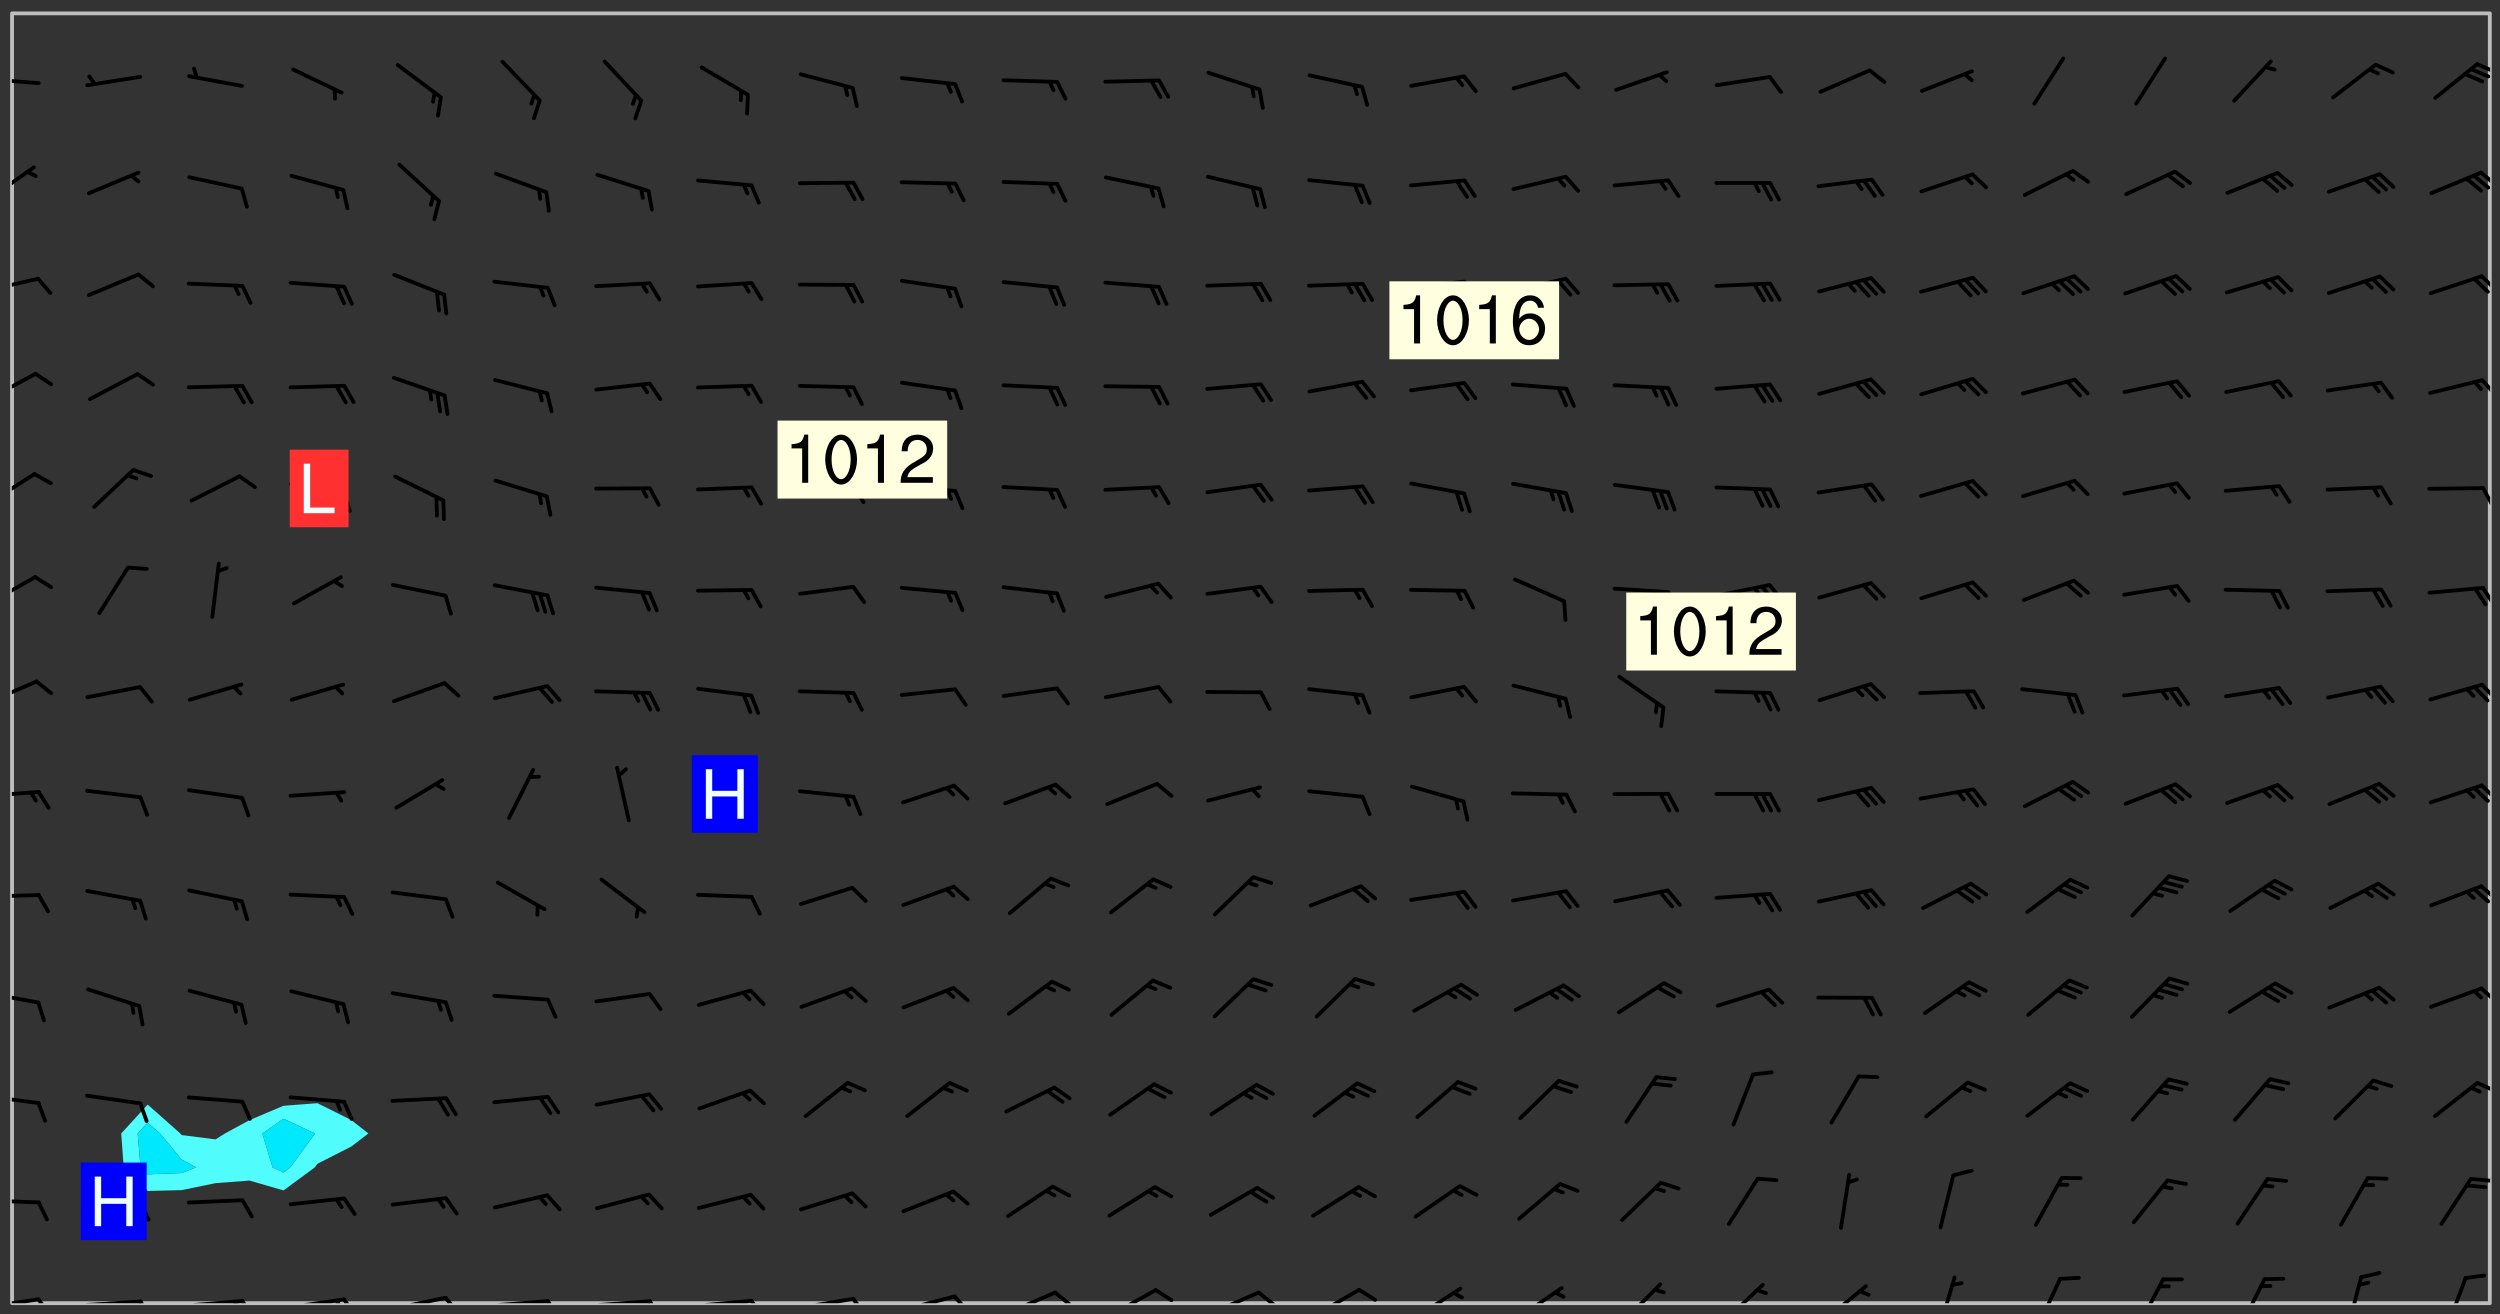 <svg xmlns="http://www.w3.org/2000/svg" role="img" xmlns:xlink="http://www.w3.org/1999/xlink" viewBox="142.45 309.95 326.84 171.84"><rect x="142.45" y="309.95" width="326.84" height="171.84" fill="#333333" stroke="none"/><defs><clipPath id="a"><path d="M144 311.672h1v168.656h-1zm0 0"/></clipPath><clipPath id="b"><path d="M144 311.672h324v168.656H144zm0 0"/></clipPath><clipPath id="c"><path d="M467 311.672h1v168.656h-1zm0 0"/></clipPath><clipPath id="d"><path d="M144 479h4v1.328h-4zm0 0"/></clipPath><clipPath id="e"><path d="M147 479h3v1.328h-3zm0 0"/></clipPath><clipPath id="f"><path d="M153 479h9v1.328h-9zm0 0"/></clipPath><clipPath id="g"><path d="M160 479h3v1.328h-3zm0 0"/></clipPath><clipPath id="h"><path d="M166 479h9v1.328h-9zm0 0"/></clipPath><clipPath id="i"><path d="M173 479h3v1.328h-3zm0 0"/></clipPath><clipPath id="j"><path d="M172 479h3v1.328h-3zm0 0"/></clipPath><clipPath id="k"><path d="M180 479h8v1.328h-8zm0 0"/></clipPath><clipPath id="l"><path d="M187 479h3v1.328h-3zm0 0"/></clipPath><clipPath id="m"><path d="M186 479h2v1.328h-2zm0 0"/></clipPath><clipPath id="n"><path d="M193 479h8v1.328h-8zm0 0"/></clipPath><clipPath id="o"><path d="M200 479h3v1.328h-3zm0 0"/></clipPath><clipPath id="p"><path d="M206 479h9v1.328h-9zm0 0"/></clipPath><clipPath id="q"><path d="M213 479h3v1.328h-3zm0 0"/></clipPath><clipPath id="r"><path d="M220 479h8v1.328h-8zm0 0"/></clipPath><clipPath id="s"><path d="M227 479h2v1.328h-2zm0 0"/></clipPath><clipPath id="t"><path d="M233 479h8v1.328h-8zm0 0"/></clipPath><clipPath id="u"><path d="M240 479h3v1.328h-3zm0 0"/></clipPath><clipPath id="v"><path d="M246 479h9v1.328h-9zm0 0"/></clipPath><clipPath id="w"><path d="M253 479h3v1.328h-3zm0 0"/></clipPath><clipPath id="x"><path d="M260 479h8v1.328h-8zm0 0"/></clipPath><clipPath id="y"><path d="M266 479h4v1.328h-4zm0 0"/></clipPath><clipPath id="z"><path d="M273 478h8v2.328h-8zm0 0"/></clipPath><clipPath id="A"><path d="M280 478h3v2.328h-3zm0 0"/></clipPath><clipPath id="B"><path d="M287 478h7v2.328h-7zm0 0"/></clipPath><clipPath id="C"><path d="M293 478h3v2.328h-3zm0 0"/></clipPath><clipPath id="D"><path d="M300 478h8v2.328h-8zm0 0"/></clipPath><clipPath id="E"><path d="M306 478h4v2.328h-4zm0 0"/></clipPath><clipPath id="F"><path d="M313 478h8v2.328h-8zm0 0"/></clipPath><clipPath id="G"><path d="M319 478h4v2.328h-4zm0 0"/></clipPath><clipPath id="H"><path d="M327 478h7v2.328h-7zm0 0"/></clipPath><clipPath id="I"><path d="M340 478h7v2.328h-7zm0 0"/></clipPath><clipPath id="J"><path d="M354 477h6v3.328h-6zm0 0"/></clipPath><clipPath id="K"><path d="M367 477h7v3.328h-7zm0 0"/></clipPath><clipPath id="L"><path d="M380 477h7v3.328h-7zm0 0"/></clipPath><clipPath id="M"><path d="M395 476h4v4.328h-4zm0 0"/></clipPath><clipPath id="N"><path d="M408 476h5v4.328h-5zm0 0"/></clipPath><clipPath id="O"><path d="M421 476h5v4.328h-5zm0 0"/></clipPath><clipPath id="P"><path d="M435 476h4v4.328h-4zm0 0"/></clipPath><clipPath id="Q"><path d="M449 476h3v4.328h-3zm0 0"/></clipPath><clipPath id="R"><path d="M462 476h4v4.328h-4zm0 0"/></clipPath><clipPath id="S"><path d="M144 466h4v2h-4zm0 0"/></clipPath><clipPath id="T"><path d="M465 463h3v2h-3zm0 0"/></clipPath><clipPath id="U"><path d="M144 452h4v3h-4zm0 0"/></clipPath><clipPath id="V"><path d="M466 451h2v2h-2zm0 0"/></clipPath><clipPath id="W"><path d="M144 439h4v3h-4zm0 0"/></clipPath><clipPath id="X"><path d="M466 438h2v4h-2zm0 0"/></clipPath><clipPath id="Y"><path d="M144 426h4v2h-4zm0 0"/></clipPath><clipPath id="Z"><path d="M466 425h2v3h-2zm0 0"/></clipPath><clipPath id="aa"><path d="M144 413h4v2h-4zm0 0"/></clipPath><clipPath id="ab"><path d="M466 412h2v3h-2zm0 0"/></clipPath><clipPath id="ac"><path d="M144 398h4v5h-4zm0 0"/></clipPath><clipPath id="ad"><path d="M466 399h2v3h-2zm0 0"/></clipPath><clipPath id="ae"><path d="M144 385h4v5h-4zm0 0"/></clipPath><clipPath id="af"><path d="M466 386h2v4h-2zm0 0"/></clipPath><clipPath id="ag"><path d="M144 371h4v5h-4zm0 0"/></clipPath><clipPath id="ah"><path d="M466 373h2v4h-2zm0 0"/></clipPath><clipPath id="ai"><path d="M144 358h4v5h-4zm0 0"/></clipPath><clipPath id="aj"><path d="M466 359h2v3h-2zm0 0"/></clipPath><clipPath id="ak"><path d="M144 346h4v3h-4zm0 0"/></clipPath><clipPath id="al"><path d="M466 345h2v4h-2zm0 0"/></clipPath><clipPath id="am"><path d="M144 331h4v6h-4zm0 0"/></clipPath><clipPath id="an"><path d="M466 332h2v3h-2zm0 0"/></clipPath><clipPath id="ao"><path d="M465 332h3v3h-3zm0 0"/></clipPath><clipPath id="ap"><path d="M144 320h4v2h-4zm0 0"/></clipPath><clipPath id="aq"><path d="M466 318h2v2h-2zm0 0"/></clipPath><clipPath id="ar"><path d="M465 318h3v3h-3zm0 0"/></clipPath><g id="as" clip-path="url(#clip1)"><path fill="#fff" fill-opacity="0" fill-rule="evenodd" d="M0 0h1000v1000H0zm0 0"/><path fill="#d3d3d3" fill-opacity="0" fill-rule="evenodd" d="M162.152 355.867l-.234.293.059.234.117.172.176.234.293.348.113.059.117-.172.059-.234.176-.176.465-.176h.699l.234.293.289.816.059.176.176.23.352.234.699.699.172.176.234.348.234.41.289.582.41.465.23.234.234.176.117.23.176.293.172 1.164v.234l.059.289.059.117.117.117.348.41.117.172.176.176.176.234.117.172.172.352.059.234.234.406.234-.059-.176.176-.059.93h-.582l-.234-.113-.348.113-.117.117-.059.293-.059.176-.117.172-.465.293-.059.234-.059.113v.645l.059.172v.41l.059.059v.406l.059.406.117.176.059.059.23.641-.059.293v.699l-.059.582v.234l-.059.23-.055.352v1.922l.055.117h.426l-.367.117-.023.352.891 1.168 1.742.539 1.34.359v.539l.09.809.535.715 1.52.27.891-.086.09 1.164.535.18 1.16-.18 2.055-.984 1.16-.363 1.879-.176 1.695-.18-.18.719-1.516.086-1.25.09-.805.27-1.074.809.27.719.535.898-.18.625-.266.809.266 1.078.625.898.805.18 1.25-.18-.266.723.098.504.055.293v.172l.059.293v.406l.176.117.352.117h.406l.293-.176.113-.117.059-.117.117-.23.059-.176.352-.465.23-.176.176-.059.176.059.059.176.117.988.055.469.059.172.117.234.176.059.816.059h.289l.117.234.059.406.059.352v1.105l.117.293.117.348.289.699.176.352.582.754.352.176.172.059.469.234.641.465.348.234.293.176.293.055.23.062.816.348.293.176.113.172.352.352.117.176.523.641v.289l.059.352v.348l.059.352.059.289.117.059.172.059h.176l.582.234.176.117.176.289.176.234.113.234.293.23.117.117v.41l.059.055.289.234.234.117.059.117.117.172.059.117.23.234.059.176.234.059.117.059-.117.113-.059.117v.117l-.117.293-.117.289v.582l.176.117.117.059.059.117.117.117.113.059.176.348.059.352.059.406v.176l-.059.176-.117.699v.172l.117.176.293.293h.406l.176.117.117.172.117.293v.234h-.527l-.23-.234h-.234l-.176.059-.059.699.059.348.117.176.176.41.117.23.289.469.176.055h.523l.234.059.758.641.059.293v.234l.059.059.23.348v.352l-.117.172v.293l.293.289.293.176.172.059.293.176.293.117.582.406.289.234.293.176.219.16.016.012.23.176.641.523.176.234.117.176.176.176.113.172v.641l.117.176.469.117.582.117.234.059.23.113.293.117.113.059.586.352.289.172.176.062.176.055.176.059.699.352.289.176.234.055.289.176.234.117.641.406.293.117.172.059.234.059.41.059.23.059.234.117.059.172-.41.176.469.059.059.293.113.234.176.055.234.059.176.059.406.117.641.234.117.172.059.234v.176l-.059.117-.059.406.234.234.117.059.348.117.641.23.176.117.289.117.176.176.234.465.582 1.105.176.176.348.176.176.117.352.117 1.047.523.234.059.465.113.293.059.465.176.758.582.234.234.348.465.176.176.289.234.816.699.293.176.289.289.293.176.293.289.695.641.176.176.293.234.289.234.469.289.641.582.348.234.234.293.348.348.352.465.934.992.348.406.117.176.234.059.113.117.645.176.23.113.234.059.293.176.23.117.934.699.406.406.234.176.406.176.234.117.816.348.348.234.234.117.293.289.23.117.758.352.352.172.23.059.293.117.234.059.871.176h.816l.469.23.172.059.875.699.465.117.293.059.176.059.23.059.469.059.348.059.352.059.406.059h.293l.172.059v.23l.176.176h.293l.348.059.352.059.699.117h.641l.465-.234.293-.176.172-.117.41-.172.289-.176.934-.465.469-.293.523-.293.465-.172.465-.176 1.051-.465.289-.117.41-.117.289-.117.527-.176 1.516-.699.582-.348.289-.059.293-.059.348-.117.875-.23.352-.117h.113l.234-.059.875-.234.234-.059h.812l.352-.059.816-.117.172-.059.352-.055.293-.059.23-.059.816-.176.176-.059h.348l.234-.059.465-.117.758-.172.234-.059h.348l.41-.117.289-.059 1.285-.059h.289l.41-.059.23-.059h.176l.875-.117h.406l.41-.117h.348l.352-.113.871-.059h1.75l1.047.289.41.117.289.117.352.117.289.117 1.051.172.289.059h.293l.293.059.172.059.41.059.172.059.117.059h.117l.117.059.352.059h.113l.41.066 1.922.395 1.926.395 1.52.449 1.695.719 2.145.805 1.605-.719 1.43-.805 1.16-1.078 1.25-.449 3.035-.719 1.875-.359 2.145-1.348 2.234-1.254 2.5-1.258 1.695-.449 1.785-.18 1.16-.27.625.539 1.34-.27.715-.988.984-1.344.445-.18.805-.359 1.875-.539 1.785-.449 1.25-.27 1.16-.09 1.699-.09 1.961-.27 1.25-.09h.539l.625-.09h.891l2.145-.18 2.41-.18 2.59-.09 1.695.18 1.609.09 1.43.359 1.16.719 1.875.988 1.16 1.527.266.715.629.09.355.898.535.539.535 1.527 1.074.359h.535l-.805.535.09 1.707.715 2.695.891.805.895.988.715 1.258 1.785.539 1.52-.18.355 1.344 1.609-.805.98-.539.27.27.316-.215.219-.145.801.449.449-.359h.355l.535-.27.539-.719.535-.27.625-.988 1.16.449.84.371 1.395.617 1.695-.18h1.605l1.785.09.18-1.707.535-1.344.805.27.492.848.402.406-.09.539v.359l.715.449.711-.27h1.43l.359.988.445 1.258.715 1.344 1.25.629 1.695.629.715-.18.18-.539.98-.09.449.359.086 1.258-.266.629-.535.18v.539l.715.984.266.539.984.988.801 1.078-.266.359-.09.898-.625 2.332-.355 2.066-.09 1.793-.18.719-.09.539v1.438l-.98 1.883-.359 1.707-.535.898-.805 1.168-.266.539 2.055 1.254.086.359-.355.539-.09-.18v.809l.09 1.438-.445.715-1.074.094-.266.715.535.898.805.719 1.16.809 1.34.27.445.359-.355.449-1.789-.09-1.25-.449-.715-.719-.625-.09-.176 3.59-.188 1.309h89.359V311.703h-55.27v49.082l.762.125 3.289.543 2.023 2.836v2.754l2.352.332 2.348.332h4.051l-1.379 4.16-2.023.707-2.023.703-.543.344-2.594 1.617-.188.117-2.023-2.078-.73-2.742-2.672-2.078-1.375-3.5-.066-.082-1.957-2.672 2.75-1.418v-49.082H294.422v91.414l.117.031.133.012.074.074.105.047.09.059.086.059.09.059.297.297.059.09.031.117.027.117.016.137-.031.117-.059.09-.059.086-.043.105-.047.102-.027.121v.145l.176.27.148.148.074.086.074.074.043.105.062.09.059.086.043.105.059.09.047.102.043.105.059.086.117.18.074.074.062.086.059.09.043.105.059.09.059.086.062.09.059.09.043.102.117.18.074.074.059.086.074.074.09.059.105.047h.148l.133-.016.133.016.102-.047.074-.074.047-.102-.016-.133v-.148l-.047-.105-.027-.117-.047-.102-.027-.121-.043-.102-.062-.09-.043-.102-.043-.105-.031-.117-.016-.133-.012-.137.086-.059.059-.086.121-.031.043.105.016.133v.117l.059.102.059.09.09.059.148.148.059.09.043.105-.012.102.086.059.105.047.086.059.09.059.074.074-.117.027-.105.047-.086.059-.074.074-.059.09-.062.086-.027.121-.047.102-.043.105-.031.117-.012.133-.016.133v.148l.027.117.047.105.043.102.059.09.074.074.09.059.074.074.09.059.059.09.043.105.047.102.117.031.133.016h.148l.117-.031.105.043.043.105.047.102.027.121L299.5 410l.027.117.031.121.027.117.105.043.102.047.133-.016.148.148.062.086.074.074.07.074.09.062.105.043.102.043.117.031.137.016.117-.031.074-.074.027-.117-.012-.133-.031-.121-.027-.117.043-.105h.117l.09.062.117.027h.148l.133.016h.148l.133.016.133-.016h.148l.133-.016.133-.012.137.012.117-.027.133-.016.191-.059-.059.176-.016.133-.027.121-.016.133-.059.086-.133.016-.105.047-.105.043-.117.031-.117.027-.266.031h-.148l-.133.016-.074.074.059.086.148.148.117.18.074.07.09.062.09.059.086.059.09.059.102.043.105.062.105.043.086.059.105.047.102.043.18.117.059.09-.043.102-.047.105.016.133.223.223.059.09.043.102.031.121.043.102.016.133.031.117.012.137.031.117.148.148.102.043.105.043.117.031.133.016.137.016h.117l.117-.031.09-.059.043-.105.047-.102.043-.105.031-.117.012-.133v-.148l-.012-.133-.016-.133-.031-.117-.043-.105-.047-.105-.043-.102-.043-.105-.016-.133.016-.133.027-.117.031-.117.027-.121.047-.102.09-.059.086-.062.074-.074.09-.059.223-.223.059-.086.074-.074.117-.18.059-.086v-.148l-.074-.074-.102-.047-.105-.043-.102-.043-.059-.09-.047-.105-.027-.117.09-.059.117-.031.102-.043.18-.117.148-.148.012-.133-.012-.105-.09-.059-.133.016h-.148l-.133.016-.133-.016-.121-.031-.086-.059-.074-.074-.059-.09-.062-.086-.117-.18-.059-.086.031-.121.086-.059.121-.031.059-.086v-.121l-.031-.117-.059-.09-.059-.086-.047-.105-.027-.117-.016-.133.059-.09.074-.074.09-.059.117-.18.074-.074.059-.086.148-.148.121-.031.133-.016.133.016.074.074.043.105.016.133-.031.117-.117.031-.133.012-.148.148-.043.105-.047.102-.027.121-.031.117v.148l.031.117.043.105.059.09.074.07.074.074.117.031.121.027.117-.027.133-.016h.117l.09.059.074.074.047.105.059.086.102.047.133.016.105.043.086.059-.012.105-.074.074-.18.117-.059.09-.09.059-.07.074-.074.074-.062.09-.027.117-.016.133.016.133-.016.133v.148l.016.133.027.117.031.121.074.074.09.059.086.059.09.059.117.031v.086l-.102.047-.09.059-.266.031-.117.027h-.148l-.105.043-.102.047-.059.09-.062.234-.012.133-.031.121-.016.133v.293l-.012.133.012.137.016.133.133.016.133.012.121.031.086.059.074.074.047.105.043.102.016.133v.445l-.016.133v.445l.031.266.027.117.016.133.031.117.086.211.031.266v.148l-.031.117-.027.117-.031.121-.027.117-.031.117-.031.121-.012.133-.016.133.09.059.117-.031.102.016.047.105-.031.266v.441l-.043.105-.047.105-.043.102-.043.105-.059.086-.031.121-.043.117-.031.117-.016.133.016.133.059.09.105.047.086.059.059.086-.012.137-.031.117-.043.102v.445l-.016.133v.148l-.031.117-.043.105-.027.117-.047.105-.043.102-.031.121-.027.117-.031.133-.031.117-.027.117-.043.105-.031.117-.031.121-.012.133-.016.133v.297l.027.117v.148l.047.398.027.117.059.09.121.031h.148l.133-.016.059.09v.117l-.059.09-.09.059-.102.043-.105.047-.09.059-.086.059-.137.016-.117-.031-.133-.016-.102.047-.062.086-.012.137-.016.133-.031.117-.027.117-.016.133-.031.121v.297l.016.133.031.117v.148l.012.133v.148l-.027.117-.047.102-.027.121-.031.117-.059.09-.074.074-.102.043-.105.047-.117.027-.121.031-.102-.047.059-.086.105-.047.027-.117.031-.117.027-.121.031-.117v-.148l.016-.133-.031-.117-.043-.105-.105.016-.074.074-.102.043-.09.062-.074.074-.043.102-.016.133-.031.117L304.25 426l-.031.117-.027.117-.031.121-.027.117-.031.117-.043.105-.09.059h-.09l-.117-.031-.031-.086.016-.137-.031-.117v-.148l-.012-.133v-.148l-.062-.234-.027-.121-.043-.102-.047-.105-.059-.086-.059-.09-.043-.105-.062-.086-.148-.148-.07-.074-.105-.047-.105-.043-.102-.043-.297-.297-.09-.074-.086-.059-.105-.043-.09-.062-.086-.059-.105-.043-.09-.059-.086-.062-.074-.07-.105-.047-.086-.059-.105-.043-.09-.062-.102-.043-.105-.043-.086-.059-.105-.047-.105-.043-.102-.047-.09-.059-.102-.043-.105-.043-.09-.062-.117-.027-.133-.016-.133.016H299.75l-.133.016-.117-.031-.09-.059-.074-.074-.09-.059-.102-.047h-.148l-.121-.027-.102-.043-.074-.074-.117-.18-.09-.059-.102-.043-.09-.062-.105-.043-.09-.059-.086-.059-.105-.047-.059-.086-.059-.09-.043-.105-.047-.102-.074-.074-.086-.059-.074-.074-.09-.059-.223-.223-.043-.105-.031-.266.105-.043h.145l.105.043.074.074.09.059.086.059.105.047.09.059.148.148.07.074.148.148.062.086.074.074.086.059.074.074.09.062.09.059.086.059.27.176.102.047.105.043.102.043.047-.074.059-.086.074-.074.07-.074.105.043.074.074.059.09.043.102.047.105.043.105.121.027.117-.027.074-.09.043-.105.059-.09.074-.074.105-.043.117-.027.133.012.09.059.148.148.059.09.043.105.047.102.043.105.043.102.105.047.105.043.133.016.086-.059.059-.09.074-.074.105-.043.117.027.105.047.102.043.105.043.102.047.18.117v.117l-.016.133.016.133.016.137.059.086.102.047.121.027.117.031h.148l.117-.031.059-.09.18-.117.059-.09.074-.074.059-.086.117-.18.18-.117.117.031.09.059.043.074-.016.133v.117l.09.059h.148l.133-.016.133-.012.266-.031.105-.043.117-.031.121-.027.074-.074.07-.074.062-.09-.016-.105-.047-.102-.102-.043-.105-.016-.117.027-.266.031h-.148l-.074-.074-.09-.059-.117-.031-.117-.027-.133-.016h-.148l-.133.016h-.297l-.105-.047-.148-.148-.043-.102-.059-.09.223-.223.086-.059.105-.043.117-.031.133-.016.133.016.137.016.102.043.133-.012.09-.062.102-.043.062-.09-.047-.102-.09-.059-.117-.031-.102-.043-.059-.09-.062-.09v-.117l.016-.133.105-.047.074-.07v-.121l-.09-.059-.031-.117.09-.059.074-.074.043-.105.059-.09.047-.102.016-.133v-.148l-.047-.105-.043-.102-.09-.059-.133-.016-.102-.043-.137-.016-.117-.031h-.445l-.133-.016-.133-.012-.133-.016-.117-.031h-.148l-.133-.016-.133-.012-.266-.031-.121-.043-.086-.059-.074-.074v-.148l.012-.133.105-.047.102-.043.133-.016h.152l.133-.016h.293l.121.031.102.043.09.059.234.062.121-.047.09-.059.102-.043.133-.016.105.043.102.047.133.012.121-.027h.145l.121-.031.117-.027.105-.047.074-.074.086-.059.148-.148.059-.086.047-.105.027-.117.016-.105-.102-.043-.09-.059-.117-.031-.105-.043-.09-.062-.074-.086-.074-.074-.102-.043-.105-.047-.102-.043-.059-.09-.047-.102-.086-.211-.062-.086-.059-.09-.074-.074-.086-.059h-.27l-.117.031-.09.059-.102.043-.133.016-.105-.016-.027-.117-.062-.09-.117-.031-.102-.043-.148-.148-.031-.117-.016-.105.074-.074.18-.117.117-.027.117-.031.137.016.102.043.105.043.102.047.105.043.117.031.133.016.117.027.133.016.105-.016.09-.059-.074-.074-.105-.043-.074-.074-.074-.09-.148-.148-.086-.059-.09-.059-.074-.074-.09-.059-.102-.047-.121-.027-.102-.047-.105-.043-.117-.031-.102-.043-.121-.031h-.148l-.117.031-.105.043-.086.062-.18.117-.086.059-.09.059-.105.047-.086.059-.105.043-.102.043-.105.047-.074.074-.059.09-.059.086-.047.105-.059.086-.074.074-.133-.012-.117-.031h-.117l-.074.074-.09.059-.074.074-.09.059-.086.059-.105.047-.102.043-.137.016-.102-.043-.148-.148-.105-.047h-.086l-.105.047-.102.043-.121.031-.117-.031-.074-.074v-.117l.031-.121.074-.07.059-.09.074-.074.117-.031.105-.043h.293l.133-.016.137-.016.102-.043.09-.059.102-.047.09-.059.133-.012.09.059.133.012.09-.059.086-.059.105-.043.09-.059.086-.062.09-.059.148-.148.059-.086.059-.09.105-.043.133-.016.117.027.121.031.059-.059.059-.09.031-.266.027-.117.105.012.133.016.102-.043.09-.059.059-.09.074-.074.059-.09.047-.102.012-.133-.012-.133-.047-.105-.148-.148-.059-.09-.059-.086-.043-.105v-.445l.016-.133v-.148l.012-.133-.059-.059-.09.059-.102-.043-.18-.117-.086-.059-.062-.09-.059-.09-.074-.074-.086-.059-.121.031-.102.012-.105.047-.086.059-.105.043-.148.148-.09.059-.086.059-.09.062-.105.043-.133.016v-.121l.105-.043.117-.031.074-.07.043-.105v-.148l-.027-.117-.148-.148-.133-.016h-.148l-.117.031-.105.043-.102.043-.09.062-.117.027-.074-.074.012-.133-.043-.102-.043-.105-.09-.059-.117.027-.121.031-.117.031-.102.043-.121.031-.102.043-.105.043-.09.059-.102.016v-.117l.016-.133-.059-.09-.074.043-.148.148-.059.09-.074.074-.047.105-.043.102-.074.074-.059.09-.074.074-.059.086-.074.074-.09.062-.074.07-.074.074-.102.016-.133.016-.105-.043v-.121l.148-.148.043-.102.059-.09.047-.102.043-.105.059-.09.031-.117.043-.102.031-.121.027-.117.047-.105.043-.102.043-.105.074-.07.09-.062.09-.059.102-.043h.297l.266-.031.105-.043-.074-.074-.117-.031-.105-.043-.09-.059-.102-.047-.09-.059-.102-.043-.105-.043-.09-.062-.086-.059-.105-.043-.102-.043-.121-.031-.117-.031-.102-.043L297.5 410.25l-.102-.043-.09-.059-.043-.105-.016-.133.102-.043.133-.016.137.016.133-.016.102-.043.059-.09.016-.105-.09-.059-.074-.074-.102-.043-.09-.059-.148-.148-.043-.105-.016-.133v-.293l-.059-.09-.09-.059-.074-.074-.043-.105-.031-.117-.059-.09-.074-.074-.117-.027-.074-.074-.09-.059-.09-.062-.086-.059-.074-.074-.059-.086-.047-.105-.086-.059-.148-.148-.195-.059-.133.016-.102.043-.074.074-.047.102-.043.105-.059.09-.059.086-.297.297-.09.059h-.086l-.062-.086-.043-.105.031-.117.059-.09.027-.117-.012-.133-.09-.062-.105.047-.117.027-.117.031-.27.176-.102.047-.117.027-.105.047-.09.059-.102.043-.059-.086-.047-.105.016-.133.047-.105.07-.074.074-.07.059-.09v-.148l-.043-.105h-.238l-.102.047-.031.117-.027.117-.031.121-.074.043-.133.016-.074-.047-.043-.102-.043-.105-.047-.102-.043-.105-.121.031-.102.043-.133.016-.117.031-.105.043-.09.059-.102.047-.121.027-.133.016-.102-.043-.059-.09-.047-.105-.043-.102-.043-.105v-.117l.059-.09.086-.059.18-.117.102-.047.105-.043.105-.059.102-.043.09-.062.102-.043.105-.059.102-.047.09-.059.105-.043.102-.043.09-.062.102-.043.137-.016.117.031.102.043.121.031.102.043.105.047.102.043.105.043.102.047.105.043.102.043.105.047.086.059.105.043.117.031.105.043.102.047.09.059.105.043.102.043.105.047.117.027.102.047.121.027h.148l.086-.059.016-.102.059-.09-.027-.117-.074-.074-.117-.18-.074-.074-.09-.074-.18-.117-.086-.059-.105-.043-.102-.047-.27-.176-.059-.09-.074-.074-.059-.09-.043-.102-.031-.117-.016-.137v-.562l-.012-.133-.016-.133-.031-.117-.016-.133-.012-.133-.031-.121-.223-.223-.059-.086-.016-.105.031-.117.133-.016v-91.414H172.992v1.453l-.059.234-.352 1.051-.172.523-.117.348-.176.41-.117.172-.234.293-.23.059h-.352l-.117.059-.23.406v.293l.117.176.23.23.117.234.641.758.293.465.176.234.23.352.234.348.641.816.176.465.172.41.117.695.176.469.117 1.398.059.465v.875l.117 1.047v4.781l-.059.465-.352 1.281-.176.523-.113.41-.352.93L172.934 336l-.234.582-.117.176-.172.348-.176.406-.352.816-.059.293-.113.293-.117.289-.059.176-.117.875-.059.406-.059.117-.059.176-.059.172-.23.527-.117.172v.234l-.117.234-.059.172-.176.586v.289l-.059.176v.293l-.059.113-.059.527v.172l-.055.234v2.621l-.176.816-.117.176-.176.234-.117.172-.113.234-.586.934-.23.289-.293.465-.176.234-.289.352-.352.699-.113.23-.176.41-.176.23-.406.527-.816.699-.293.172-.289.234-.176.117-.176.176-.523.406-.527.176-.172.176-.234.055-.641.176h-.758m12.211 31.023l-1.074.449.359.895 1.25-.715.445-.539-.98-.09"/><path fill="#d3d3d3" fill-opacity="0" fill-rule="evenodd" d="M201.508 416.598h-.895l.449.629.98.359.805-.09.445-.988-.176.09-.715-.355-.895.355m154.621 59.07l-.059-.523v-.293l.113-.293.059-.23.469-.469h.113l.117-.113.117-.059h.176l.234-.059h.348l.234.059.117.059.23.172.059.176.117.582v.293l-.117.176-.172.289-.176.176-.527.523-.23.234-.117.059h-.176l-.117-.059-.406-.293-.176-.117-.117-.059-.059-.113-.055-.117m6.641-10.957l-.059-.172v-1.109l.059-.172.176-.059.172-.059h.176l.234-.059.117.059.059.699-.059.172-.117.176-.117.059-.234.523-.113.059h-.234l-.059-.117m9.613-14.391l-.117-.176v-.699l.293-.875.117-.172.176-.352.113-.23.117-.293.352-.758.117-.23.172-.234h.176l.117-.059h.641l.117.059.234.234.172.113.352.293.117.117.113.176v.113l.117.059.117.117v.699l-.059.176v.23l-.059.176-.348 1.051-.117.23-.117.234-.117.059-.23.234-.641.289h-.875l-.41-.117-.641-.465"/><path fill="none" stroke="#bebebe" stroke-linecap="round" stroke-linejoin="round" stroke-miterlimit="10" stroke-width=".5" d="M467.957 311.695H144.027v168.625h323.93v-168.625"/><g clip-path="url(#a)"><path fill="#fff" fill-opacity="0" fill-rule="evenodd" d="M144 475.891v4.438h.004H144V311.672h.004H144v164.219"/></g><g clip-path="url(#b)"><path fill="#fff" fill-opacity="0" fill-rule="evenodd" d="M144.004 480.328V311.672h39.941v142.504l-4.438.34-4.441 1.875-3.211 1.746-1.227.773-4.438-.566-.172-.207-4.266-3.781-3.457 3.781.324 4.438 3.133 3.078 4.438-.109 4.438-.914 4.438-.336 4.441 1.289 4.09-3.008.348-.473 4.438-2.266 2.223-1.699-2.223-1.746-4.438-2.215v-142.504H467.996v168.656H144.004"/></g><path fill="#50fcfc" fill-rule="evenodd" d="M158.621 462.574l-.324-4.438 3.457-3.781v2.348l-1.309 1.434.387 4.438.922.906 4.438-.176 1.898-.73-1.898-1.039-2.82-3.398-1.617-1.434v-2.348l4.266 3.781.172.207 4.438.566 1.227-.773 3.211-1.746 4.441-1.875v1.695l-2.762 1.926 1.34 4.438 1.422.66.895-.66 3.227-4.438-4.121-1.926v-1.695l4.438-.34 4.438 2.215 2.223 1.746-2.223 1.699-4.438 2.266-.348.473-4.09 3.008-4.441-1.289-4.438.336-4.438.914-4.438.109-3.133-3.078"/><path fill="#00e8fc" fill-rule="evenodd" d="M160.832 462.574l-.387-4.438 1.309-1.434 1.617 1.434 2.82 3.398 1.898 1.039-1.898.73-4.438.176-.922-.906m17.254 0l-1.34-4.438 2.762-1.926 4.121 1.926-3.227 4.438-.895.66-1.422-.66"/><g clip-path="url(#c)"><path fill="#fff" fill-opacity="0" fill-rule="evenodd" d="M467.996 480.328H468V311.672h-.004H468v168.656h-.004"/></g><g clip-path="url(#d)"><path fill="none" stroke="#000" stroke-linecap="round" stroke-linejoin="round" stroke-miterlimit="10" stroke-width=".5" d="M147.477 479.82l-6.953 1.02"/></g><g clip-path="url(#e)"><path fill="none" stroke="#000" stroke-linecap="round" stroke-linejoin="round" stroke-miterlimit="10" stroke-width=".5" d="M147.477 479.82l1.453 1.973"/></g><g clip-path="url(#f)"><path fill="none" stroke="#000" stroke-linecap="round" stroke-linejoin="round" stroke-miterlimit="10" stroke-width=".5" d="M160.82 480.102l-7.012.453"/></g><g clip-path="url(#g)"><path fill="none" stroke="#000" stroke-linecap="round" stroke-linejoin="round" stroke-miterlimit="10" stroke-width=".5" d="M160.82 480.102l1.289 2.09"/></g><g clip-path="url(#h)"><path fill="none" stroke="#000" stroke-linecap="round" stroke-linejoin="round" stroke-miterlimit="10" stroke-width=".5" d="M174.133 480.035l-7.004.586"/></g><g clip-path="url(#i)"><path fill="none" stroke="#000" stroke-linecap="round" stroke-linejoin="round" stroke-miterlimit="10" stroke-width=".5" d="M174.133 480.035l1.328 2.066"/></g><g clip-path="url(#j)"><path fill="none" stroke="#000" stroke-linecap="round" stroke-linejoin="round" stroke-miterlimit="10" stroke-width=".5" d="M173.113 480.121l.664 1.031"/></g><g clip-path="url(#k)"><path fill="none" stroke="#000" stroke-linecap="round" stroke-linejoin="round" stroke-miterlimit="10" stroke-width=".5" d="M187.426 479.84l-6.961.98"/></g><g clip-path="url(#l)"><path fill="none" stroke="#000" stroke-linecap="round" stroke-linejoin="round" stroke-miterlimit="10" stroke-width=".5" d="M187.426 479.84l1.441 1.984"/></g><g clip-path="url(#m)"><path fill="none" stroke="#000" stroke-linecap="round" stroke-linejoin="round" stroke-miterlimit="10" stroke-width=".5" d="M186.41 479.98l.723.992"/></g><g clip-path="url(#n)"><path fill="none" stroke="#000" stroke-linecap="round" stroke-linejoin="round" stroke-miterlimit="10" stroke-width=".5" d="M200.699 479.617l-6.879 1.422"/></g><g clip-path="url(#o)"><path fill="none" stroke="#000" stroke-linecap="round" stroke-linejoin="round" stroke-miterlimit="10" stroke-width=".5" d="M200.699 479.617l1.57 1.891"/></g><g clip-path="url(#p)"><path fill="none" stroke="#000" stroke-linecap="round" stroke-linejoin="round" stroke-miterlimit="10" stroke-width=".5" d="M214.078 480.051l-7.004.555"/></g><g clip-path="url(#q)"><path fill="none" stroke="#000" stroke-linecap="round" stroke-linejoin="round" stroke-miterlimit="10" stroke-width=".5" d="M214.078 480.051l1.32 2.07"/></g><g clip-path="url(#r)"><path fill="none" stroke="#000" stroke-linecap="round" stroke-linejoin="round" stroke-miterlimit="10" stroke-width=".5" d="M227.395 480.066l-7.008.523"/></g><g clip-path="url(#s)"><path fill="none" stroke="#000" stroke-linecap="round" stroke-linejoin="round" stroke-miterlimit="10" stroke-width=".5" d="M227.395 480.066l1.309 2.078"/></g><g clip-path="url(#t)"><path fill="none" stroke="#000" stroke-linecap="round" stroke-linejoin="round" stroke-miterlimit="10" stroke-width=".5" d="M240.703 480.008l-6.996.645"/></g><g clip-path="url(#u)"><path fill="none" stroke="#000" stroke-linecap="round" stroke-linejoin="round" stroke-miterlimit="10" stroke-width=".5" d="M240.703 480.008l1.348 2.051"/></g><g clip-path="url(#v)"><path fill="none" stroke="#000" stroke-linecap="round" stroke-linejoin="round" stroke-miterlimit="10" stroke-width=".5" d="M253.988 479.758l-6.934 1.141"/></g><g clip-path="url(#w)"><path fill="none" stroke="#000" stroke-linecap="round" stroke-linejoin="round" stroke-miterlimit="10" stroke-width=".5" d="M253.988 479.758l1.488 1.949"/></g><g clip-path="url(#x)"><path fill="none" stroke="#000" stroke-linecap="round" stroke-linejoin="round" stroke-miterlimit="10" stroke-width=".5" d="M267.238 479.445l-6.805 1.766"/></g><g clip-path="url(#y)"><path fill="none" stroke="#000" stroke-linecap="round" stroke-linejoin="round" stroke-miterlimit="10" stroke-width=".5" d="M267.238 479.445l1.656 1.809"/></g><g clip-path="url(#z)"><path fill="none" stroke="#000" stroke-linecap="round" stroke-linejoin="round" stroke-miterlimit="10" stroke-width=".5" d="M280.379 478.941l-6.457 2.773"/></g><g clip-path="url(#A)"><path fill="none" stroke="#000" stroke-linecap="round" stroke-linejoin="round" stroke-miterlimit="10" stroke-width=".5" d="M280.379 478.941l1.914 1.535"/></g><g clip-path="url(#B)"><path fill="none" stroke="#000" stroke-linecap="round" stroke-linejoin="round" stroke-miterlimit="10" stroke-width=".5" d="M293.527 478.609l-6.125 3.441"/></g><g clip-path="url(#C)"><path fill="none" stroke="#000" stroke-linecap="round" stroke-linejoin="round" stroke-miterlimit="10" stroke-width=".5" d="M293.527 478.609l2.066 1.324"/></g><g clip-path="url(#D)"><path fill="none" stroke="#000" stroke-linecap="round" stroke-linejoin="round" stroke-miterlimit="10" stroke-width=".5" d="M307.004 478.934l-6.445 2.793"/></g><g clip-path="url(#E)"><path fill="none" stroke="#000" stroke-linecap="round" stroke-linejoin="round" stroke-miterlimit="10" stroke-width=".5" d="M307.004 478.934l1.918 1.527"/></g><g clip-path="url(#F)"><path fill="none" stroke="#000" stroke-linecap="round" stroke-linejoin="round" stroke-miterlimit="10" stroke-width=".5" d="M320.141 478.578l-6.09 3.504"/></g><g clip-path="url(#G)"><path fill="none" stroke="#000" stroke-linecap="round" stroke-linejoin="round" stroke-miterlimit="10" stroke-width=".5" d="M320.141 478.578l2.078 1.301"/></g><g clip-path="url(#H)"><path fill="none" stroke="#000" stroke-linecap="round" stroke-linejoin="round" stroke-miterlimit="10" stroke-width=".5" d="M333.363 478.426l-5.906 3.805"/></g><path fill="none" stroke="#000" stroke-linecap="round" stroke-linejoin="round" stroke-miterlimit="10" stroke-width=".5" d="M332.504 478.98l1.07.598"/><g clip-path="url(#I)"><path fill="none" stroke="#000" stroke-linecap="round" stroke-linejoin="round" stroke-miterlimit="10" stroke-width=".5" d="M346.625 478.344l-5.797 3.969"/></g><path fill="none" stroke="#000" stroke-linecap="round" stroke-linejoin="round" stroke-miterlimit="10" stroke-width=".5" d="M345.781 478.922l1.086.57"/><g clip-path="url(#J)"><path fill="none" stroke="#000" stroke-linecap="round" stroke-linejoin="round" stroke-miterlimit="10" stroke-width=".5" d="M359.52 477.84l-4.957 4.98"/></g><path fill="none" stroke="#000" stroke-linecap="round" stroke-linejoin="round" stroke-miterlimit="10" stroke-width=".5" d="M358.797 478.562l1.176.355"/><g clip-path="url(#K)"><path fill="none" stroke="#000" stroke-linecap="round" stroke-linejoin="round" stroke-miterlimit="10" stroke-width=".5" d="M372.918 477.922l-5.121 4.812"/></g><path fill="none" stroke="#000" stroke-linecap="round" stroke-linejoin="round" stroke-miterlimit="10" stroke-width=".5" d="M372.172 478.621l1.16.395"/><g clip-path="url(#L)"><path fill="none" stroke="#000" stroke-linecap="round" stroke-linejoin="round" stroke-miterlimit="10" stroke-width=".5" d="M386.391 478.102l-5.438 4.453"/></g><path fill="none" stroke="#000" stroke-linecap="round" stroke-linejoin="round" stroke-miterlimit="10" stroke-width=".5" d="M385.598 478.75l1.133.473"/><g clip-path="url(#M)"><path fill="none" stroke="#000" stroke-linecap="round" stroke-linejoin="round" stroke-miterlimit="10" stroke-width=".5" d="M397.988 476.961l-2.004 6.734"/></g><path fill="none" stroke="#000" stroke-linecap="round" stroke-linejoin="round" stroke-miterlimit="10" stroke-width=".5" d="M397.695 477.941l1.203-.246"/><g clip-path="url(#N)"><path fill="none" stroke="#000" stroke-linecap="round" stroke-linejoin="round" stroke-miterlimit="10" stroke-width=".5" d="M411.781 477.141l-2.961 6.375"/></g><path fill="none" stroke="#000" stroke-linecap="round" stroke-linejoin="round" stroke-miterlimit="10" stroke-width=".5" d="M411.781 477.141l2.449-.129"/><g clip-path="url(#O)"><path fill="none" stroke="#000" stroke-linecap="round" stroke-linejoin="round" stroke-miterlimit="10" stroke-width=".5" d="M425.25 477.219l-3.266 6.219"/></g><path fill="none" stroke="#000" stroke-linecap="round" stroke-linejoin="round" stroke-miterlimit="10" stroke-width=".5" d="M425.25 477.219l2.453-.012m-2.93.918L426 478.117"/><g clip-path="url(#P)"><path fill="none" stroke="#000" stroke-linecap="round" stroke-linejoin="round" stroke-miterlimit="10" stroke-width=".5" d="M438.504 477.188l-3.145 6.285"/></g><path fill="none" stroke="#000" stroke-linecap="round" stroke-linejoin="round" stroke-miterlimit="10" stroke-width=".5" d="M438.504 477.188l2.453-.062m-2.91.977l1.227-.031"/><g clip-path="url(#Q)"><path fill="none" stroke="#000" stroke-linecap="round" stroke-linejoin="round" stroke-miterlimit="10" stroke-width=".5" d="M451.145 476.93l-1.793 6.797"/></g><path fill="none" stroke="#000" stroke-linecap="round" stroke-linejoin="round" stroke-miterlimit="10" stroke-width=".5" d="M451.145 476.93l2.387-.559m-2.648 1.551l1.195-.281"/><g clip-path="url(#R)"><path fill="none" stroke="#000" stroke-linecap="round" stroke-linejoin="round" stroke-miterlimit="10" stroke-width=".5" d="M464.789 477.035l-2.457 6.586"/></g><path fill="none" stroke="#000" stroke-linecap="round" stroke-linejoin="round" stroke-miterlimit="10" stroke-width=".5" d="M464.789 477.035l2.434-.32"/><g clip-path="url(#S)"><path fill="none" stroke="#000" stroke-linecap="round" stroke-linejoin="round" stroke-miterlimit="10" stroke-width=".5" d="M147.512 467.152l-7.023-.277"/></g><path fill="none" stroke="#000" stroke-linecap="round" stroke-linejoin="round" stroke-miterlimit="10" stroke-width=".5" d="M147.512 467.152l1.066 2.211m12.246-2.176l-7.02-.348m7.02.348l1.043 2.219m12.273-2.543l-7.02.301m7.02-.301l1.242 2.117m12.055-2.348l-6.984.762m6.984-.762l1.383 2.027m-2.398-1.918l.691 1.016m13.637-1.168l-6.977.848m6.977-.848l1.402 2.012m-2.418-1.887l.703 1.004m13.559-1.508l-6.84 1.605m6.84-1.605l1.617 1.844M213 466.445l.809.922m13.48-1.25l-6.797 1.793m6.797-1.793l1.664 1.801m-2.652-1.539l.832.898m13.48-1.125l-6.812 1.723m6.812-1.723l1.645 1.816m-2.637-1.566l.824.91m13.43-1.348l-6.707 2.098m6.707-2.098l1.746 1.723m-2.723-1.418l.871.863m13.336-1.41l-6.539 2.582m6.539-2.582l1.863 1.594m-2.816-1.219l.934.797m12.996-1.816l-5.863 3.871m5.863-3.871l2.156 1.172m-3.008-.609l1.078.586m13.133-1.082l-5.949 3.738m5.949-3.738l2.129 1.223m-2.996-.68l1.066.613m13.18-1.051l-6.078 3.527m6.078-3.527l2.082 1.293m-2.969-.781l2.086 1.297m12.051-1.918l-5.949 3.746m5.949-3.746l2.129 1.219m-2.996-.672l1.066.609m13.035-1.277l-5.789 3.988m5.789-3.988l2.176 1.133m-3.02-.551l1.09.566m12.848-1.434l-5.344 4.559m5.344-4.559l2.281.898m-3.059-.234l1.141.449m12.809-1.273l-5.059 4.879m5.059-4.879l2.332.762m-3.066-.051l1.164.379m12.238-1.617l-3.766 5.934m3.766-5.934l2.449.191m9.523-.695l-1.078 6.941m.922-5.934l1.16-.402m12.613-.547l-1.684 6.824m1.684-6.824l2.379-.602M412 463.938l-3.395 6.152M412 463.938l2.453.039m-2.949.855l1.227.02m13.09-.574l-4.406 5.473m4.406-5.473l2.41.461m-3.051.336l1.203.23m12.504-1.211l-3.91 5.84m3.91-5.84l2.441.246m-3.012.605l1.223.121m12.457-1.102l-3.5 6.098m3.5-6.098l2.453.082m-2.961.805l1.223.043m12.777-.82l-3.852 5.879"/><g clip-path="url(#T)"><path fill="none" stroke="#000" stroke-linecap="round" stroke-linejoin="round" stroke-miterlimit="10" stroke-width=".5" d="M465.488 464.074l2.441.227"/></g><path fill="none" stroke="#000" stroke-linecap="round" stroke-linejoin="round" stroke-miterlimit="10" stroke-width=".5" d="M464.926 464.93l2.445.227"/><g clip-path="url(#U)"><path fill="none" stroke="#000" stroke-linecap="round" stroke-linejoin="round" stroke-miterlimit="10" stroke-width=".5" d="M147.484 454.16l-6.969-.922"/></g><path fill="none" stroke="#000" stroke-linecap="round" stroke-linejoin="round" stroke-miterlimit="10" stroke-width=".5" d="M147.484 454.16l.855 2.301m12.453-2.262l-6.957-1.004m6.957 1.004l.828 2.312m12.512-2.535l-7.004-.555m7.004.555l.977 2.25m12.336-2.238l-7-.578m7 .578l.973 2.254m-1.988-2.34l.484 1.129m13.855-1.512l-7.02.355m7.02-.355l1.262 2.105m-2.281-2.051l1.258 2.105m13.062-2.34l-6.992.715m6.992-.715l1.367 2.039m-2.383-1.934l1.367 2.039m12.914-2.473l-6.891 1.371m6.891-1.371l1.555 1.902m-2.559-1.703l1.555 1.902m12.633-2.578l-6.629 2.328m6.629-2.328l1.805 1.66m-2.77-1.324l.902.832m12.82-2.184l-5.512 4.359m5.512-4.359l2.246.98m-3.051-.348l1.125.492m13.008-1.109l-5.539 4.324m5.539-4.324l2.242 1m-3.047-.371l1.117.5m13.379-.531l-6.289 3.133m6.289-3.133l1.996 1.422m-2.914-.969l2 1.426m11.973-2.316l-5.77 4.008m5.77-4.008l2.184 1.121m-3.023-.539l2.184 1.121m12.027-1.625l-5.883 3.848m5.883-3.848l2.148 1.184m-3.004-.621l2.148 1.18m-3.004-.621l1.074.59m13.809-1.91l-5.598 4.246m5.598-4.246l2.227 1.031m-3.039-.41l2.227 1.027m-3.043-.41l1.113.516m13.691-1.926l-5.316 4.594m5.316-4.594l2.285.883m-3.059-.215l2.285.887m11.668-1.703l-5.047 4.891m5.047-4.891l2.336.754m-3.07-.043l2.336.754m11.145-1.941l-3.91 5.84m3.91-5.84l2.441.246m-3.012.605l2.441.246m10.77-1.449l-2.559 6.547m2.559-6.547l2.434-.285m11.383.527l-3.562 6.059m3.562-6.059l2.449.105m11.809.703l-5.449 4.441m5.449-4.441l2.262.953m-3.055-.305l1.129.477m13.047-1.035l-5.586 4.262m5.586-4.262l2.23 1.027m-3.043-.406l2.23 1.023m-3.043-.402l1.117.512m13.359-2.254l-4.656 5.262m4.656-5.262l2.387.574m-3.066.191l2.387.574m-3.062.191l1.191.289m13.441-1.852l-4.582 5.328m4.582-5.328l2.395.539m-3.062.234l2.395.539m11.789-1.125l-4.984 4.953m4.984-4.953l2.344.723m-3.07-.004l1.172.363m13.148-.77l-5.539 4.324"/><g clip-path="url(#V)"><path fill="none" stroke="#000" stroke-linecap="round" stroke-linejoin="round" stroke-miterlimit="10" stroke-width=".5" d="M466.332 451.535l2.238 1"/></g><path fill="none" stroke="#000" stroke-linecap="round" stroke-linejoin="round" stroke-miterlimit="10" stroke-width=".5" d="M465.523 452.164l1.121.5"/><g clip-path="url(#W)"><path fill="none" stroke="#000" stroke-linecap="round" stroke-linejoin="round" stroke-miterlimit="10" stroke-width=".5" d="M147.457 441.016l-6.914-1.266"/></g><path fill="none" stroke="#000" stroke-linecap="round" stroke-linejoin="round" stroke-miterlimit="10" stroke-width=".5" d="M147.457 441.016l.742 2.34m12.457-1.887l-6.684-2.172m6.684 2.172l.426 2.418m-1.398-2.734l.215 1.211m14.125-1.07l-6.785-1.82m6.785 1.82l.551 2.391m-1.539-2.656l.277 1.195m14.043-1l-6.82-1.68m6.82 1.68l.602 2.379m-1.594-2.621l.301 1.188m14.059-1.195l-6.926-1.18m6.926 1.18l.773 2.328m-1.781-2.5l.387 1.164m13.977-1.328l-7.008-.508m7.008.508l.992 2.246m12.301-2.984l-6.961.973m6.961-.973l1.441 1.984m11.781-2.434l-6.773 1.871m6.773-1.871l1.688 1.781m-2.676-1.512l.844.891m13.371-1.43l-6.602 2.41m6.602-2.41l1.824 1.641m-2.785-1.289l.914.82m13.336-1.238l-6.551 2.543m6.551-2.543l1.859 1.602m-2.812-1.234l.93.805m12.883-2l-5.637 4.199m5.637-4.199l2.219 1.047m-3.039-.438l1.109.527m12.918-1.273l-5.422 4.473m5.422-4.473l2.27.938m-3.059-.289l1.133.473m12.797-1.316l-5.074 4.863m5.074-4.863l2.332.766m-3.07-.059l2.332.766m11.695-1.504l-5.02 4.922m5.02-4.922l2.34.742m-3.07-.023l1.168.367m13.438-.336l-6.141 3.422m6.141-3.422l2.059 1.332m-2.953-.832l2.062 1.332m-2.953-.836l1.027.668m14.129-1.559l-6.25 3.211m6.25-3.211l2.016 1.402m-2.926-.934l2.016 1.398m-2.926-.934l1.008.703m13.953-1.941l-5.902 3.82m5.902-3.82l2.145 1.195m-3.004-.637l2.145 1.191m12.43-.895l-6.703 2.109m6.703-2.109l1.75 1.723m-2.723-1.414l1.746 1.719m12.703-.953l-7.027-.035m7.027.035l1.145 2.172m-2.164-2.18l1.141 2.172m12.559-4.199l-5.754 4.031m5.754-4.031l2.188 1.113m-3.023-.527l2.188 1.113m-3.027-.527l1.094.559M413 438.133l-5.398 4.5m5.398-4.5l2.273.926m-3.059-.27l2.273.926m-3.059-.273l2.273.926m12.367-2.496l-4.91 5.027m4.91-5.027l2.355.691m-3.066.039l2.352.691m-3.066.039l2.352.691m-3.066.039l1.176.348m14.809-1.887l-5.965 3.719m5.965-3.719l2.121 1.23m-2.988-.688l2.121 1.23m-2.988-.691l2.121 1.23m13.207-1.762l-6.523 2.617m6.523-2.617l1.875 1.582m-2.824-1.199l1.875 1.578m-2.824-1.199l.938.789m14.316-1.445l-6.602 2.406"/><g clip-path="url(#X)"><path fill="none" stroke="#000" stroke-linecap="round" stroke-linejoin="round" stroke-miterlimit="10" stroke-width=".5" d="M466.863 439.18l1.824 1.641"/></g><path fill="none" stroke="#000" stroke-linecap="round" stroke-linejoin="round" stroke-miterlimit="10" stroke-width=".5" d="M465.902 439.531l.91.82"/><g clip-path="url(#Y)"><path fill="none" stroke="#000" stroke-linecap="round" stroke-linejoin="round" stroke-miterlimit="10" stroke-width=".5" d="M147.512 426.965l-7.023.207"/></g><path fill="none" stroke="#000" stroke-linecap="round" stroke-linejoin="round" stroke-miterlimit="10" stroke-width=".5" d="M147.512 426.965l1.215 2.133m12.043-1.395l-6.91-1.27m6.91 1.27l.742 2.34m-1.746-2.523l.371 1.168m13.934-.91l-6.883-1.418m6.883 1.418l.691 2.355m-1.691-2.562l.344 1.176m14.039-1.516l-7.02-.324m7.02.324l1.055 2.215m-2.074-2.262l.527 1.109m13.785-.773l-6.969-.902m6.969.902l.863 2.293m12.02-1.004l-6.105-3.48m5.215 2.973l-.035 1.227m13.988-.336l-5.602-4.246m4.785 3.629l-.195 1.211m15.035-2.582l-7.02-.27m7.02.27l1.07 2.207m12.086-3.398l-6.699 2.113m6.699-2.113l1.75 1.719m11.516-1.867l-6.602 2.41m6.602-2.41l1.824 1.637m-2.785-1.289l.914.82m12.746-2.227l-5.371 4.531m5.371-4.531l2.277.91m-3.059-.254l1.141.457m13.039-1.012l-5.539 4.324m5.539-4.324l2.242.996m-3.047-.367l1.121.5m12.754-1.41l-5.047 4.887m5.047-4.887l2.336.754m-3.07-.043l1.168.379m13.637.09l-6.559 2.527m6.559-2.527l1.852 1.605m-2.805-1.238l1.852 1.605m12.609-1.238l-6.945 1.062m6.945-1.062l1.469 1.965m-2.477-1.812l1.465 1.969m12.848-2.203l-6.922 1.223m6.922-1.223l1.512 1.93m-2.52-1.754l1.512 1.934m12.789-2.215l-6.879 1.434m6.879-1.434l1.57 1.887m-2.57-1.68l1.57 1.887m12.809-1.637l-7.008.52m7.008-.52l1.309 2.078m-2.328-2l1.309 2.074m-2.328-2L372.477 428m14.629-1.68l-6.867 1.5m6.867-1.5l1.586 1.867m-2.586-1.652l1.586 1.871m-2.586-1.652l1.59 1.871m13.422-3.152l-6.262 3.191m6.262-3.191l2.008 1.41m-2.918-.945l2.008 1.41m-2.918-.945l2.008 1.406m12.805-2.852l-5.617 4.223m5.617-4.223l2.223 1.039m-3.039-.426l2.223 1.039m-3.039-.426l2.223 1.039m12.309-2.727l-4.785 5.145m4.785-5.145l2.371.633m-3.066.117l2.371.629m-3.066.117l2.371.633m-3.066.117l1.184.316m14.73-1.969l-5.809 3.957m5.809-3.957l2.172 1.141m-3.016-.566l2.168 1.145m-3.016-.566l2.172 1.141m13.062-1.906l-6.266 3.184m6.266-3.184l2.008 1.406m-2.918-.945l2.008 1.41m-2.922-.945l1.004.703m14.285-1.289l-6.562 2.504"/><g clip-path="url(#Z)"><path fill="none" stroke="#000" stroke-linecap="round" stroke-linejoin="round" stroke-miterlimit="10" stroke-width=".5" d="M466.844 425.816l1.848 1.609"/></g><path fill="none" stroke="#000" stroke-linecap="round" stroke-linejoin="round" stroke-miterlimit="10" stroke-width=".5" d="M465.891 426.18l1.848 1.613m-2.805-1.25l.926.809"/><g clip-path="url(#aa)"><path fill="none" stroke="#000" stroke-linecap="round" stroke-linejoin="round" stroke-miterlimit="10" stroke-width=".5" d="M147.504 413.492l-7.008.523"/></g><path fill="none" stroke="#000" stroke-linecap="round" stroke-linejoin="round" stroke-miterlimit="10" stroke-width=".5" d="M147.504 413.492l1.309 2.074m-2.328-2l.656 1.039m13.664-.43l-6.977-.844m6.977.844l.883 2.289m12.422-2.211l-6.957-1.004m6.957 1.004l.828 2.309m12.512-3.047l-7.008.473m5.988-.402l.648 1.043m13.191-2.688L194.25 415.562m5.145-3.094l1.051.633m11.707-2.488l-3.156 6.281m2.699-5.367l1.227-.027m10.203-1.176l1.527 6.859m-1.305-5.863l.934-.797m16.41 2.805l-6.973.852m5.961-.727l.703 1.004m13.633-.348l-6.992-.715m6.992.715l.926 2.273M253 414.008l.461 1.137m13.711-2.488L260.5 414.852m6.672-2.195l1.773 1.695m-2.742-1.375l.883.848m13.355-1.301l-6.582 2.461m6.582-2.461l1.84 1.625m-2.797-1.266l.918.812m13.316-1.266l-6.508 2.648m6.508-2.648L295.605 414m11.582-1.113l-6.812 1.734m5.82-1.48l.824.906m13.57.07l-6.988-.73m6.988.73l.922 2.277m12.277-1.672l-6.754-1.938m6.754 1.938l.508 2.398m-1.492-2.68l.254 1.199m14.18-1.805l-7.023-.164m7.023.164l1.102 2.191m-2.125-2.215l.551 1.094m13.789-1.168l-7.027.031m7.027-.031l1.16 2.164m-2.184-2.16l1.16 2.164m13.18-2.152h-7.027m7.027 0l1.152 2.168m-2.176-2.168L374 415.922m-2.176-2.168l1.152 2.168m14.113-2.977L380.25 414.562m6.84-1.617l1.621 1.844m-2.617-1.609l1.621 1.844m-2.613-1.609l1.617 1.844m13.727-2.117l-6.918 1.223m6.918-1.223l1.512 1.934m-2.52-1.754l1.512 1.934m-2.516-1.758l.754.969m14.246-2.301l-6.266 3.18m6.266-3.18l2.008 1.41m-2.918-.949l2.008 1.41m-2.922-.945L413.617 414.5m13.273-2.023l-6.547 2.555m6.547-2.555l1.859 1.598m-2.812-1.227l1.859 1.602m-2.812-1.23l1.859 1.602m13.398-2.242l-6.621 2.348m6.621-2.348l1.812 1.66m-2.773-1.316l1.809 1.656m-2.773-1.316l.902.828M453.5 412.43l-6.508 2.648M453.5 412.43L455.383 414m-2.828-1.188l1.883 1.574m-2.832-1.188l1.887 1.574m13.402-2.129l-6.668 2.219"/><g clip-path="url(#ab)"><path fill="none" stroke="#000" stroke-linecap="round" stroke-linejoin="round" stroke-miterlimit="10" stroke-width=".5" d="M466.895 412.645l1.777 1.695"/></g><path fill="none" stroke="#000" stroke-linecap="round" stroke-linejoin="round" stroke-miterlimit="10" stroke-width=".5" d="M465.926 412.969l1.777 1.691m-2.746-1.371l.887.848"/><g clip-path="url(#ac)"><path fill="none" stroke="#000" stroke-linecap="round" stroke-linejoin="round" stroke-miterlimit="10" stroke-width=".5" d="M147.223 399.043l-6.445 2.793"/></g><path fill="none" stroke="#000" stroke-linecap="round" stroke-linejoin="round" stroke-miterlimit="10" stroke-width=".5" d="M147.223 399.043l1.918 1.531m11.625-.801l-6.902 1.328m6.902-1.328l1.539 1.91M174 399.445l-6.742 1.984m5.762-1.695l.859.879m13.438-1.164l-6.742 1.977m5.762-1.688l.855.875m13.375-1.359l-6.613 2.371m6.613-2.371l1.816 1.648m11.613-1.262l-6.844 1.594m6.844-1.594l1.613 1.848M213 399.871l1.613 1.852m12.789-1.176l-7.023-.215m7.023.215l1.086 2.199m-2.109-2.23l1.086 2.199m-2.105-2.23l.543 1.098m14.789-.703L233.719 400m6.973.879l.871 2.293m-1.887-2.422l.875 2.293m13.48-2.496l-7.023-.215m7.023.215l1.086 2.199m-2.105-2.23l.543 1.102m13.773-1.551l-6.984.746m6.984-.746l1.375 2.031m11.926-2.156l-6.957.996m6.957-.996l1.449 1.98m11.836-2.156l-6.898 1.344m6.898-1.344l1.547 1.906m11.832-1.211l-7.027-.047m7.027.047l1.141 2.176m12.152-1.805l-6.98-.785m6.98.785l.902 2.281m-1.918-2.395l.453 1.141m13.832-2.109l-6.891 1.375m6.891-1.375l1.555 1.902m-2.555-1.699l.773.949m13.504.398l-6.812-1.723m6.812 1.723l.586 2.383m-1.578-2.637l.293 1.191m13.492.203l-5.77-4.008m5.77 4.008l-.289 2.438m-.551-3.02l-.145 1.219m14.926-2.535l-7.023-.207m7.023.207l1.09 2.199m-2.109-2.23l1.086 2.199m-2.109-2.23l.543 1.102m14.652-2.203l-6.699 2.117m6.699-2.117l1.754 1.719m-2.727-1.41l1.75 1.719m-2.727-1.41l.879.859m14.547-.539l-7.02.246m7.02-.246l1.23 2.121m-2.25-2.086l1.227 2.125m13.09-1.648l-6.984-.781m6.984.781l.906 2.281m-1.922-2.395l.906 2.281m13.418-3l-6.973.883m6.973-.883L428.516 402m-2.43-1.875l1.418 2.004m-2.43-1.875l.707 1.004m14.621-1.363l-6.941 1.086m6.941-1.086l1.473 1.965m-2.48-1.805l1.473 1.961m-2.484-1.805l.734.98m14.57-1.461l-6.883 1.418m6.883-1.418l1.566 1.891m-2.566-1.684l1.562 1.887m-2.566-1.684l.785.945m14.473-1.605l-6.758 1.918"/><g clip-path="url(#ad)"><path fill="none" stroke="#000" stroke-linecap="round" stroke-linejoin="round" stroke-miterlimit="10" stroke-width=".5" d="M466.941 399.48l1.699 1.77"/></g><path fill="none" stroke="#000" stroke-linecap="round" stroke-linejoin="round" stroke-miterlimit="10" stroke-width=".5" d="M465.957 399.758l1.699 1.77m-2.684-1.488l.852.883"/><g clip-path="url(#ae)"><path fill="none" stroke="#000" stroke-linecap="round" stroke-linejoin="round" stroke-miterlimit="10" stroke-width=".5" d="M147.062 385.398l-6.125 3.449"/></g><path fill="none" stroke="#000" stroke-linecap="round" stroke-linejoin="round" stroke-miterlimit="10" stroke-width=".5" d="M147.062 385.398l2.066 1.32m10.059-2.566l-3.746 5.945m3.746-5.945l2.449.18m9.418-.695l-.852 6.973m.727-5.957l1.148-.441m14.934 1.199l-6.133 3.426m5.242-2.93l1.031.668m13.551 1.25l-6.887-1.402m6.887 1.402l.695 2.352m12.629-2.391l-6.902-1.324m6.902 1.324l.723 2.344m-1.727-2.535l.723 2.344m-1.727-2.539l.723 2.348m14.645-2.273l-6.992-.699m6.992.699l.93 2.27m-1.945-2.371l.93 2.27m13.418-2.562l-7.027.09m7.027-.09l1.18 2.152m-2.203-2.141l.59 1.078m13.719-1.5l-6.969.91m6.969-.91l1.422 2m11.91-1.219l-7-.648m7 .648l.945 2.262m-1.965-2.359l.473 1.133m13.852-.957l-6.98-.809m6.98.809l.895 2.281m-1.91-2.398l.449 1.141m13.797-2.293l-6.812 1.73m6.812-1.73l1.648 1.816m-2.641-1.566l.828.91m13.555-.762l-6.965.934m6.965-.934l1.43 1.996m-2.441-1.859l.715.996m13.645-.75l-7.027.168m7.027-.168l1.203 2.137m-2.227-2.113l.602 1.07m13.738-.949l-7.027-.121m7.027.121l1.113 2.188m-2.137-2.203l.555 1.094m13.48.285l-6.426-2.848m6.426 2.848l.176 2.445m13.434-3.648l-7.012-.441m7.012.441l1.016 2.234m-2.035-2.297l1.012 2.234m13.262-3.086l-6.891 1.387m6.891-1.387l1.555 1.898m-2.559-1.695l1.559 1.898m-2.559-1.695l1.555 1.895m13.703-2.562l-6.766 1.91m6.766-1.91l1.695 1.773m-2.68-1.496l1.695 1.773m12.578-2.129l-6.715 2.066m6.715-2.066l1.738 1.73m-2.715-1.43l1.738 1.73m12.473-2.27l-6.551 2.543m6.551-2.543l1.855 1.602m-2.809-1.23l1.855 1.602m12.602-1.277l-6.93 1.152m6.93-1.152l1.492 1.945m-2.5-1.777l.746.973m13.625-.484l-7.027-.16m7.027.16l1.102 2.191m-2.125-2.215l1.102 2.191m13.234-2.367l-7.023.238m7.023-.238l1.227 2.125m-2.25-2.09l1.227 2.125m13.102-2.359l-7 .637"/><g clip-path="url(#af)"><path fill="none" stroke="#000" stroke-linecap="round" stroke-linejoin="round" stroke-miterlimit="10" stroke-width=".5" d="M467.062 386.805l1.34 2.055"/></g><path fill="none" stroke="#000" stroke-linecap="round" stroke-linejoin="round" stroke-miterlimit="10" stroke-width=".5" d="M466.043 386.898l1.344 2.051"/><g clip-path="url(#ag)"><path fill="none" stroke="#000" stroke-linecap="round" stroke-linejoin="round" stroke-miterlimit="10" stroke-width=".5" d="M146.965 371.922l-5.93 3.773"/></g><path fill="none" stroke="#000" stroke-linecap="round" stroke-linejoin="round" stroke-miterlimit="10" stroke-width=".5" d="M146.965 371.922l2.133 1.207m10.77-1.734l-5.105 4.828m5.105-4.828l2.328.781m-3.07-.078l1.164.391m13.477-.27l-6.27 3.176m6.27-3.176l2.004 1.414m11.641.766l-6.93-1.18m6.93 1.18l.77 2.328m-1.777-2.5l.77 2.328m13.238-1.191l-6.301-3.109m6.301 3.109l.078 2.453m-.992-2.906l.074 2.453m14.363-2.523l-6.715-2.066m6.715 2.066l.465 2.41m-1.441-2.711l.23 1.207m14.215-1.957l-7.027.039m7.027-.039l1.164 2.16m-2.184-2.152l.582 1.078m13.75-1.203l-7.02.27m7.02-.27l1.234 2.121m-2.254-2.082l.617 1.062m13.711-1.246l-7.004.562m7.004-.562l1.32 2.066m-2.34-1.984l.66 1.031m13.672-.508l-7-.648m7 .648l.945 2.262m-1.965-2.355l.473 1.129m13.871-1.172l-7.02-.375m7.02.375l1.035 2.223m-2.059-2.277l.52 1.113m13.82-1.422l-7.02.352m7.02-.352l1.258 2.105m-2.281-2.055l.629 1.051m13.676-1.422l-6.957.988m6.957-.988l1.445 1.984m-2.457-1.84l1.445 1.984m12.906-1.91l-7.004.551m7.004-.551l1.32 2.07m-2.34-1.988l1.32 2.07m12.965-1.23l-6.906-1.289m6.906 1.289l.738 2.34m-1.742-2.527l.738 2.34m13.59-2.188l-6.922-1.219m6.922 1.219l.758 2.332m-1.766-2.508l.758 2.332m-1.766-2.512l.379 1.168m14.973-.957l-6.965-.93m6.965.93l.855 2.301m-1.867-2.434l.852 2.297m-1.867-2.434l.855 2.301m14.516-2.363l-7.023-.266m7.023.266l1.07 2.211m-2.094-2.25l1.07 2.211m-2.09-2.25l1.066 2.211m14.254-2.797l-6.945 1.062m6.945-1.062l1.465 1.969m-2.477-1.812l1.465 1.965m12.762-2.57l-6.746 1.961m6.746-1.961l1.711 1.762m-2.691-1.477l1.711 1.762m12.582-2.066l-6.738 1.996m6.738-1.996l1.719 1.75m-2.699-1.457l.859.875m13.516-.844l-6.898 1.352m6.898-1.352l1.543 1.906m-2.547-1.711l.773.953m13.594-.781l-6.996.617m6.996-.617l1.34 2.055m-2.355-1.965l.668 1.027m13.676-.961l-7.02.305m7.02-.305l1.246 2.113m-2.27-2.07l.625 1.059m13.715-.992l-7.027.086"/><g clip-path="url(#ah)"><path fill="none" stroke="#000" stroke-linecap="round" stroke-linejoin="round" stroke-miterlimit="10" stroke-width=".5" d="M467.074 373.766l1.18 2.152"/></g><g clip-path="url(#ai)"><path fill="none" stroke="#000" stroke-linecap="round" stroke-linejoin="round" stroke-miterlimit="10" stroke-width=".5" d="M147.094 358.824l-6.188 3.336"/></g><path fill="none" stroke="#000" stroke-linecap="round" stroke-linejoin="round" stroke-miterlimit="10" stroke-width=".5" d="M147.094 358.824l2.039 1.359m11.289-1.328l-6.215 3.277m6.215-3.277l2.031 1.375m11.688.172l-7.023.184m7.023-.184l1.211 2.133m-2.23-2.105l1.207 2.133m13.129-2.176l-7.023.211m7.023-.211l1.215 2.133m-2.238-2.102l1.219 2.133m12.926-.902l-6.637-2.309m6.637 2.309l.375 2.422m-1.34-2.758l.375 2.422m-1.34-2.758l.188 1.211m15.145-.828l-6.809-1.73m6.809 1.73l.582 2.383m-1.574-2.637l.293 1.191m14.102-2.199l-6.984.789m6.984-.789l1.387 2.023m-2.402-1.906l.691 1.012m13.66-.848l-7.023.23m7.023-.23l1.223 2.125m-2.246-2.094l.609 1.066m13.727-.895l-7.023-.18m7.023.18l1.098 2.199m-2.117-2.223l.547 1.098M267.312 361l-6.953-1.016M267.312 361l.828 2.312m-1.84-2.461l.414 1.156m13.945-1.348l-7.02-.336m7.02.336l1.047 2.223m-2.066-2.27l1.043 2.219m13.297-2.293l-7.027-.09m7.027.09l1.121 2.18m-2.145-2.195l1.125 2.184m13.199-2.52l-7 .609m7-.609l1.336 2.059m-2.355-1.969l1.336 2.059m12.953-2.48l-6.91 1.277m6.91-1.277l1.527 1.922m-2.531-1.738l1.523 1.922m12.82-1.949l-6.961.965m6.961-.965L335.328 362m-2.449-1.848l1.438 1.988m12.914-1.375l-7.008-.547m7.008.547l.977 2.25m-1.996-2.328l.977 2.25m13.363-2.266l-7.02-.355m7.02.355l1.039 2.219m-2.062-2.273l1.043 2.223m-2.062-2.273l.52 1.113m14.832-1.469l-7.004.566m7.004-.566l1.32 2.066m-2.34-1.984l1.32 2.066m-2.34-1.984l1.324 2.066m13.91-2.895l-6.766 1.895m6.766-1.895l1.695 1.773m-2.68-1.5l1.691 1.777m-2.676-1.5l1.691 1.773m13.574-2.391l-6.73 2.023m6.73-2.023l1.727 1.746m-2.707-1.449l1.727 1.742m-2.703-1.449l.863.871m14.438-1.355l-6.789 1.812m6.789-1.812l1.672 1.797m-2.66-1.531l1.672 1.797m12.68-1.863l-6.883 1.418m6.883-1.418l1.566 1.887m-2.57-1.684l1.566 1.891m12.75-2.098l-6.879 1.422m6.879-1.422l1.566 1.887m-2.566-1.68l1.566 1.887m12.785-1.895l-6.953 1.027m6.953-1.027l1.457 1.973m-2.469-1.824l.727.988m13.535-1.461l-6.824 1.676"/><g clip-path="url(#aj)"><path fill="none" stroke="#000" stroke-linecap="round" stroke-linejoin="round" stroke-miterlimit="10" stroke-width=".5" d="M466.973 359.656l1.637 1.828"/></g><path fill="none" stroke="#000" stroke-linecap="round" stroke-linejoin="round" stroke-miterlimit="10" stroke-width=".5" d="M465.98 359.898l.816.914"/><g clip-path="url(#ak)"><path fill="none" stroke="#000" stroke-linecap="round" stroke-linejoin="round" stroke-miterlimit="10" stroke-width=".5" d="M147.426 346.391l-6.852 1.574"/></g><path fill="none" stroke="#000" stroke-linecap="round" stroke-linejoin="round" stroke-miterlimit="10" stroke-width=".5" d="M147.426 346.391l1.605 1.855m11.527-2.418l-6.488 2.703m6.488-2.703l1.895 1.555m11.688-.059l-7.02-.293m7.02.293l1.059 2.215m-2.082-2.258l.531 1.109m13.801-.957l-7.008-.512m7.008.512l.992 2.242m-2.012-2.316l.992 2.242m13.102-1.125l-6.527-2.598m6.527 2.598l.273 2.438m-1.223-2.816l.27 2.441m14.223-2.961l-6.98-.801m6.98.801l.895 2.285m-1.91-2.398l.449 1.141m13.898-1.613l-7.016.371m7.016-.371l1.266 2.102m-2.285-2.047l.633 1.051m13.699-1.141l-7.012.441m7.012-.441l1.285 2.094m-2.305-2.027l.645 1.043m13.699-.867l-7.027-.043m7.027.043l1.137 2.172m-2.16-2.18l1.141 2.176m13.16-1.676l-6.953-1.027m6.953 1.027L268.137 350m-1.836-2.457l.41 1.152m13.934-1.164l-6.988-.707m6.988.707l.93 2.273m-1.945-2.375l.926 2.273m13.414-2.254l-7.008-.543m7.008.543l.98 2.25m-2-2.328l.98 2.25m13.363-2.566l-7.023.246m7.023-.246l1.227 2.125m-2.25-2.09l1.227 2.125m13.109-2.16l-7.02.246m7.02-.246l1.23 2.125m-2.25-2.09l1.227 2.125m-2.25-2.09l.613 1.062m14.723-1.426l-6.977.832m6.977-.832l1.402 2.016m-2.418-1.895l1.402 2.016m-2.414-1.895l.699 1.008m14.582-1.617l-6.852 1.57m6.852-1.57l1.605 1.852m-2.605-1.625l1.609 1.855m-2.605-1.625l.805.926m14.594-.672l-7.027.148m7.027-.148l1.195 2.141m-2.219-2.121l1.199 2.141m-2.223-2.117l.602 1.07m14.758-1.195l-7.02.309m7.02-.309l1.246 2.113m-2.27-2.07l1.246 2.117m-2.266-2.07l1.246 2.113m14.004-2.93l-6.805 1.762m6.805-1.762l1.656 1.812m-2.648-1.555l1.66 1.809m-2.648-1.555l1.656 1.812m-2.648-1.555l.832.906m15.445-1.711l-6.785 1.836m6.785-1.836l1.676 1.789m-2.664-1.523l1.68 1.789m-2.668-1.523l1.68 1.793m13.551-2.527l-6.664 2.238m6.664-2.238l1.781 1.688m-2.75-1.359l1.781 1.688m-2.75-1.363l1.781 1.688m-2.754-1.363l.895.844m15.324-1.84l-6.648 2.277m6.648-2.277l1.789 1.68m-2.758-1.348l1.793 1.676m-2.758-1.344l1.789 1.676m13.5-2.207l-6.73 2.016m6.73-2.016l1.727 1.742m-2.707-1.449l1.727 1.742m-2.703-1.449l.859.871m14.391-1.535l-6.684 2.168m6.684-2.168l1.762 1.707m-2.734-1.391l1.762 1.703m-2.734-1.387l.883.852m14.371-1.504l-6.672 2.207"/><g clip-path="url(#al)"><path fill="none" stroke="#000" stroke-linecap="round" stroke-linejoin="round" stroke-miterlimit="10" stroke-width=".5" d="M466.898 346.074l1.773 1.695"/></g><path fill="none" stroke="#000" stroke-linecap="round" stroke-linejoin="round" stroke-miterlimit="10" stroke-width=".5" d="M465.926 346.395l1.773 1.695"/><g clip-path="url(#am)"><path fill="none" stroke="#000" stroke-linecap="round" stroke-linejoin="round" stroke-miterlimit="10" stroke-width=".5" d="M146.867 331.832l-5.734 4.062"/></g><path fill="none" stroke="#000" stroke-linecap="round" stroke-linejoin="round" stroke-miterlimit="10" stroke-width=".5" d="M146.031 332.422l1.098.551m13.43-.461l-6.488 2.703m5.543-2.309l.949.777m13.5.926l-6.867-1.492m6.867 1.492l.664 2.363m12.609-2.184l-6.781-1.852m6.781 1.852l.539 2.395m-1.527-2.664l.27 1.195m13.23.523l-5.176-4.754m5.176 4.754l-.617 2.375m-.137-3.066l-.309 1.188m15.09-1.66l-6.598-2.422m6.598 2.422l.332 2.434m-1.293-2.785l.168 1.215m14.156-1.012l-6.695-2.125m6.695 2.125l.441 2.414m-1.414-2.723l.219 1.207m14.219-1.641l-6.996-.641m6.996.641l.949 2.262m-1.965-2.355l.473 1.133m13.875-1.398l-7.027.078m7.027-.078l1.176 2.156m-2.199-2.145l1.176 2.152m13.16-2.039l-7.023-.172m7.023.172l1.098 2.191m-2.121-2.219l.551 1.098m13.785-1.031l-7.02-.25m7.02.25l1.074 2.207m-2.094-2.242l.535 1.102m13.73-.473l-6.879-1.438m6.879 1.438l.684 2.355m-1.684-2.566l.34 1.18m13.953-.879l-6.84-1.617m6.84 1.617l.625 2.371m-1.617-2.609l.621 2.375m13.762-2.582l-6.988-.727m6.988.727l.922 2.273m-1.938-2.379l.922 2.273m13.414-2.859l-6.996.656m6.996-.656l1.348 2.051m-2.367-1.957l1.352 2.051m12.902-2.629l-6.836 1.625m6.836-1.625l1.621 1.844m-2.617-1.605l.812.918m13.578-.68l-6.996.672m6.996-.672l1.352 2.047m-2.371-1.949l.68 1.023m13.672-.785h-7.027m7.027 0l1.152 2.168m-2.176-2.168L374 336.031m-2.176-2.168l.578 1.082m14.754-1.52l-6.973.875m6.973-.875l1.414 2.008m-2.426-1.879l1.41 2.008m-2.426-1.883l.707 1.004M400.32 332.75l-6.668 2.223m6.668-2.223l1.777 1.691m-2.746-1.367l.887.848m13.207-1.629l-6.285 3.141m6.285-3.141l1.996 1.422m-2.91-.965l.996.711m13.277-1.07l-6.379 2.945m6.379-2.945l1.957 1.484m-2.883-1.055l1.953 1.484m12.363-1.746l-6.527 2.609m6.527-2.609l1.871 1.582m-2.82-1.203l1.871 1.586m-2.82-1.207l1.871 1.586m13.402-2.184l-6.645 2.289m6.645-2.289l1.793 1.676m-2.762-1.344l1.793 1.676m-2.758-1.34l1.793 1.672m13.379-2.535l-6.496 2.68"/><g clip-path="url(#an)"><path fill="none" stroke="#000" stroke-linecap="round" stroke-linejoin="round" stroke-miterlimit="10" stroke-width=".5" d="M466.809 332.523l1.891 1.562"/></g><g clip-path="url(#ao)"><path fill="none" stroke="#000" stroke-linecap="round" stroke-linejoin="round" stroke-miterlimit="10" stroke-width=".5" d="M465.863 332.914l1.891 1.562"/></g><path fill="none" stroke="#000" stroke-linecap="round" stroke-linejoin="round" stroke-miterlimit="10" stroke-width=".5" d="M464.918 333.305l1.891 1.562"/><g clip-path="url(#ap)"><path fill="none" stroke="#000" stroke-linecap="round" stroke-linejoin="round" stroke-miterlimit="10" stroke-width=".5" d="M140.496 320.277l7.008.539"/></g><path fill="none" stroke="#000" stroke-linecap="round" stroke-linejoin="round" stroke-miterlimit="10" stroke-width=".5" d="M153.844 321.094L160.785 320m-5.93.934l-.738-.98m13.059-.043l6.91 1.273m-5.906-1.086l-.371-1.172m19.309 3.137l-6.344-3.027m5.418 2.586l.055 1.227m13.832-.199l-5.633-4.199m5.633 4.199l-.371 2.426m-.449-3.039l-.188 1.215m13.945-.172l-4.879-5.059m4.879 5.059l-.762 2.332m.051-3.07l-.379 1.168m14.367-.395l-4.805-5.129m4.805 5.129l-.797 2.32m.098-3.066l-.398 1.16m15.035-1.195l-6.051-3.57m6.051 3.57l-.109 2.453m-.77-2.973l-.055 1.227m14.621-1.602l-6.797-1.781m6.797 1.781l.566 2.387m-1.555-2.645l.285 1.191m14.113-1.426l-6.984-.793m6.984.793l.898 2.281m-1.914-2.398l.449 1.141m13.902-1.312l-7.023-.215m7.023.215l1.082 2.199m-2.105-2.23l.543 1.102m13.793-1.262l-7.023.168m7.023-.168l1.207 2.137m-2.227-2.113l1.203 2.137m12.961-.988l-6.68-2.18m6.68 2.18l.422 2.418m-1.395-2.734l.211 1.211m14.168-1.23l-6.863-1.504m6.863 1.504l.664 2.363m-1.66-2.582l.328 1.18m14.008-2.336l-6.914 1.242m6.914-1.242l1.52 1.93m-2.523-1.75l.758.965m13.488-1.469l-6.766 1.891m6.766-1.891l1.691 1.777m11.559-1.988l-6.637 2.312m5.672-1.977l.898.836m13.535-.551l-6.945 1.074m6.945-1.074l1.469 1.965m11.598-2.832l-6.445 2.805m6.445-2.805l1.918 1.527m11.445-1.41l-6.543 2.57m5.59-2.195l.934.797m11.957-2.844l-3.789 5.918m17.105-5.918l-3.789 5.918m17.605-5.531l-4.793 5.141m4.094-4.391l1.188.316m13.215-.637l-5.57 4.285m5.57-4.285l2.234 1.012m-3.047-.391l1.117.508m12.961-1.191l-5.469 4.41"/><g clip-path="url(#aq)"><path fill="none" stroke="#000" stroke-linecap="round" stroke-linejoin="round" stroke-miterlimit="10" stroke-width=".5" d="M466.297 318.344l2.258.961"/></g><g clip-path="url(#ar)"><path fill="none" stroke="#000" stroke-linecap="round" stroke-linejoin="round" stroke-miterlimit="10" stroke-width=".5" d="M465.5 318.984l2.258.965"/></g><path fill="none" stroke="#000" stroke-linecap="round" stroke-linejoin="round" stroke-miterlimit="10" stroke-width=".5" d="M464.703 319.625l2.258.965"/><path fill="#00f" fill-rule="evenodd" d="M153.008 472.086h8.617V461.941h-8.617v10.145"/><path fill="azure" fill-rule="evenodd" d="M154.84 463.773h.832v2.824h3.285v-2.824h.836v6.48h-.836v-2.918h-3.285v2.918h-.832v-6.48"/><path fill="#00f" fill-rule="evenodd" d="M232.895 418.828h8.621v-10.148h-8.621v10.148"/><path fill="azure" fill-rule="evenodd" d="M234.73 410.512h.832v2.824h3.285v-2.824h.836v6.48h-.836v-2.914h-3.285v2.914h-.832v-6.48"/><path fill="#ff3030" fill-rule="evenodd" d="M180.332 378.883h7.691v-10.148h-7.691v10.148"/><path fill="azure" fill-rule="evenodd" d="M182.164 370.566h.832v5.742h3.195v.738h-4.027v-6.48"/><path fill="#ffffe0" fill-rule="evenodd" d="M355.059 397.609h22.18v-10.191H355.059v10.191"/><path fill-rule="evenodd" d="M358.559 389.25h.508v6.293h-.785v-4.488h-1.391V390.5l.562-.066.25-.055.23-.09.203-.141.176-.211.141-.293.105-.395m4.812 0l.23.02.219.055.207.09.199.121.184.148.172.176.301.418.242.496.18.547.113.578.035.59-.035.594-.113.586-.18.551-.242.504-.301.43-.172.18-.184.152-.199.121-.207.094-.219.055-.23.023-.227-.023-.219-.055-.211-.094-.195-.121-.184-.152-.172-.18-.301-.43-.246-.504-.18-.551-.109-.586-.039-.594h.832l.031.562.082.508.125.441.164.375.188.301.211.223.223.137.227.047.227-.047.223-.137.211-.223.191-.301.164-.375.125-.441.082-.508.027-.562-.027-.559-.082-.504-.125-.434-.164-.367-.191-.293-.211-.211-.223-.133-.227-.043-.227.043-.223.133-.211.211-.188.293-.164.367-.125.434-.082.504-.031.559h-.832l.039-.59.109-.578.18-.547.246-.496.301-.418.172-.176.184-.148.195-.121.211-.09.219-.055.227-.02m5.094 0h.508v6.293h-.785v-4.488h-1.391V390.5l.559-.066.254-.055.23-.09.203-.141.172-.211.145-.293.105-.395m2.82 2.176h.789l.02-.316.059-.289.102-.25.137-.215.184-.176.223-.129.266-.078.309-.027.238.02.223.062.203.102.18.137.148.176.113.203.07.238.027.266-.023.266-.066.227-.109.191-.156.172-.199.16-.246.168-.637.387-.535.316-.438.316-.348.324-.262.336-.191.352-.125.367-.07.395-.02.418h4.211v-.738h-3.332l.082-.285.113-.238.148-.199.188-.18.23-.172.281-.176.715-.418.418-.203.344-.234.281-.25.219-.266.164-.277.113-.285.062-.285.02-.281-.043-.383-.117-.348-.191-.309-.25-.262-.301-.215-.348-.156-.379-.102-.406-.031-.438.031-.398.098-.352.168-.305.234-.25.305-.188.375-.113.445-.043.52"/><path fill="#ffffe0" fill-rule="evenodd" d="M244.102 375.129h22.18v-10.191h-22.18v10.191"/><path fill-rule="evenodd" d="M247.598 366.77h.512v6.297h-.789v-4.492h-1.387v-.555l.559-.062.254-.055.23-.09.203-.141.172-.211.141-.293.105-.398m4.816 0l.227.02.223.055.207.09.195.121.184.152.172.172.301.422.246.492.18.547.109.578.039.594-.039.594-.109.582-.18.555-.246.5-.301.43-.172.18-.184.152-.195.125-.207.09-.223.059-.227.02-.23-.02-.219-.059-.207-.09-.199-.125-.184-.152-.172-.18-.301-.43-.242-.5-.18-.555-.113-.582-.035-.594h.832l.027.562.082.504.125.445.164.375.191.301.211.219.223.137.227.047.227-.047.223-.137.211-.219.191-.301.16-.375.125-.445.082-.504.031-.562-.031-.562-.082-.5-.125-.438-.16-.363-.191-.293-.211-.215-.223-.133-.227-.043-.227.043-.223.133-.211.215-.191.293-.164.363-.125.438-.082.5-.027.562h-.832l.035-.594.113-.578.18-.547.242-.492.301-.422.172-.172.184-.152.199-.121.207-.09.219-.055.23-.02m5.09 0h.512v6.297h-.789v-4.492h-1.387v-.555l.559-.062.25-.055.23-.09.203-.141.176-.211.141-.293.105-.398m2.824 2.176h.785l.02-.316.062-.285.098-.254.141-.215.18-.172.223-.129.266-.082.309-.027.238.02.223.062.207.105.176.137.152.172.109.207.074.234.023.266-.02.27-.066.223-.109.191-.156.172-.199.164-.25.164-.633.391-.539.312-.438.316-.344.324-.266.336-.191.352-.125.371-.066.391-.023.422h4.215v-.742h-3.332l.082-.285.113-.234.148-.203.188-.18.23-.172.277-.176.719-.414.414-.207.348-.23.277-.25.223-.27.164-.277.109-.285.062-.285.023-.281-.043-.383-.121-.348-.188-.309-.25-.262-.305-.211-.344-.16-.383-.098-.406-.035-.434.035-.398.098-.355.168-.305.234-.25.301-.184.375-.117.445-.039.52"/><path fill="#ffffe0" fill-rule="evenodd" d="M324.094 356.922h22.184v-10.191h-22.184v10.191"/><path fill-rule="evenodd" d="M327.594 348.562h.512v6.293h-.789v-4.488h-1.387v-.555l.559-.066.25-.055.23-.09.203-.141.176-.211.141-.293.105-.395m4.816 0l.227.02.219.055.211.09.195.121.184.148.172.176.301.418.242.496.18.547.113.578.039.59-.039.594-.113.586-.18.551-.242.504-.301.43-.172.18-.184.152-.195.121-.211.094-.219.055-.227.02-.23-.02-.219-.055-.211-.094-.195-.121-.184-.152-.172-.18-.301-.43-.242-.504-.18-.551-.113-.586-.039-.594h.836l.027.562.082.508.125.441.164.375.191.301.211.223.223.137.227.047.223-.047.223-.137.211-.223.191-.301.164-.375.125-.441.082-.508.027-.562-.027-.559-.082-.504-.125-.434-.164-.367-.191-.293-.211-.211-.223-.133-.223-.043-.227.043-.223.133-.211.211-.191.293-.164.367-.125.434-.082.504-.027.559h-.836l.039-.59.113-.578.18-.547.242-.496.301-.418.172-.176.184-.148.195-.121.211-.09.219-.055.23-.02m5.09 0h.508v6.293h-.785v-4.488h-1.391v-.555l.562-.066.25-.055.23-.09.203-.141.176-.211.141-.293.105-.395m6.805 1.617h-.789l-.051-.211-.082-.188-.105-.156-.129-.133-.148-.102-.16-.074-.168-.047-.172-.012-.328.039-.289.121-.246.195-.203.266-.16.34-.117.402-.07.469-.023.527.191-.203.184-.16.188-.121.184-.09.188-.059.195-.039.398-.023.309.031.32.094.316.152.293.219.258.285.199.352.07.199.055.219.027.234.004.25-.785.047-.027-.258-.078-.25-.121-.234-.16-.211-.195-.18-.219-.137-.242-.086-.254-.031-.254.031-.242.086-.219.137-.191.18-.164.211-.121.234-.078.25-.027.258.027.262.078.25.121.234.164.211.191.176.219.137.242.09.254.031.254-.031.242-.09.219-.137.195-.176.16-.211.121-.234.078-.25.027-.262.785-.047-.031.371-.09.375-.16.355-.223.328-.289.285-.168.117-.191.102-.203.086-.227.059-.238.039-.262.012-.281-.016-.262-.047-.238-.074-.215-.105-.195-.133-.172-.156-.156-.18-.137-.203-.113-.223-.102-.238-.145-.535-.086-.594-.027-.641.039-.746.113-.66.188-.578.121-.258.137-.23.152-.207.172-.18.184-.156.203-.129.219-.102.23-.074.25-.043.262-.016.363.031.332.098.297.152.258.199.211.238.164.277.117.301.062.32"/></g></defs><use xlink:href="#as"/></svg>